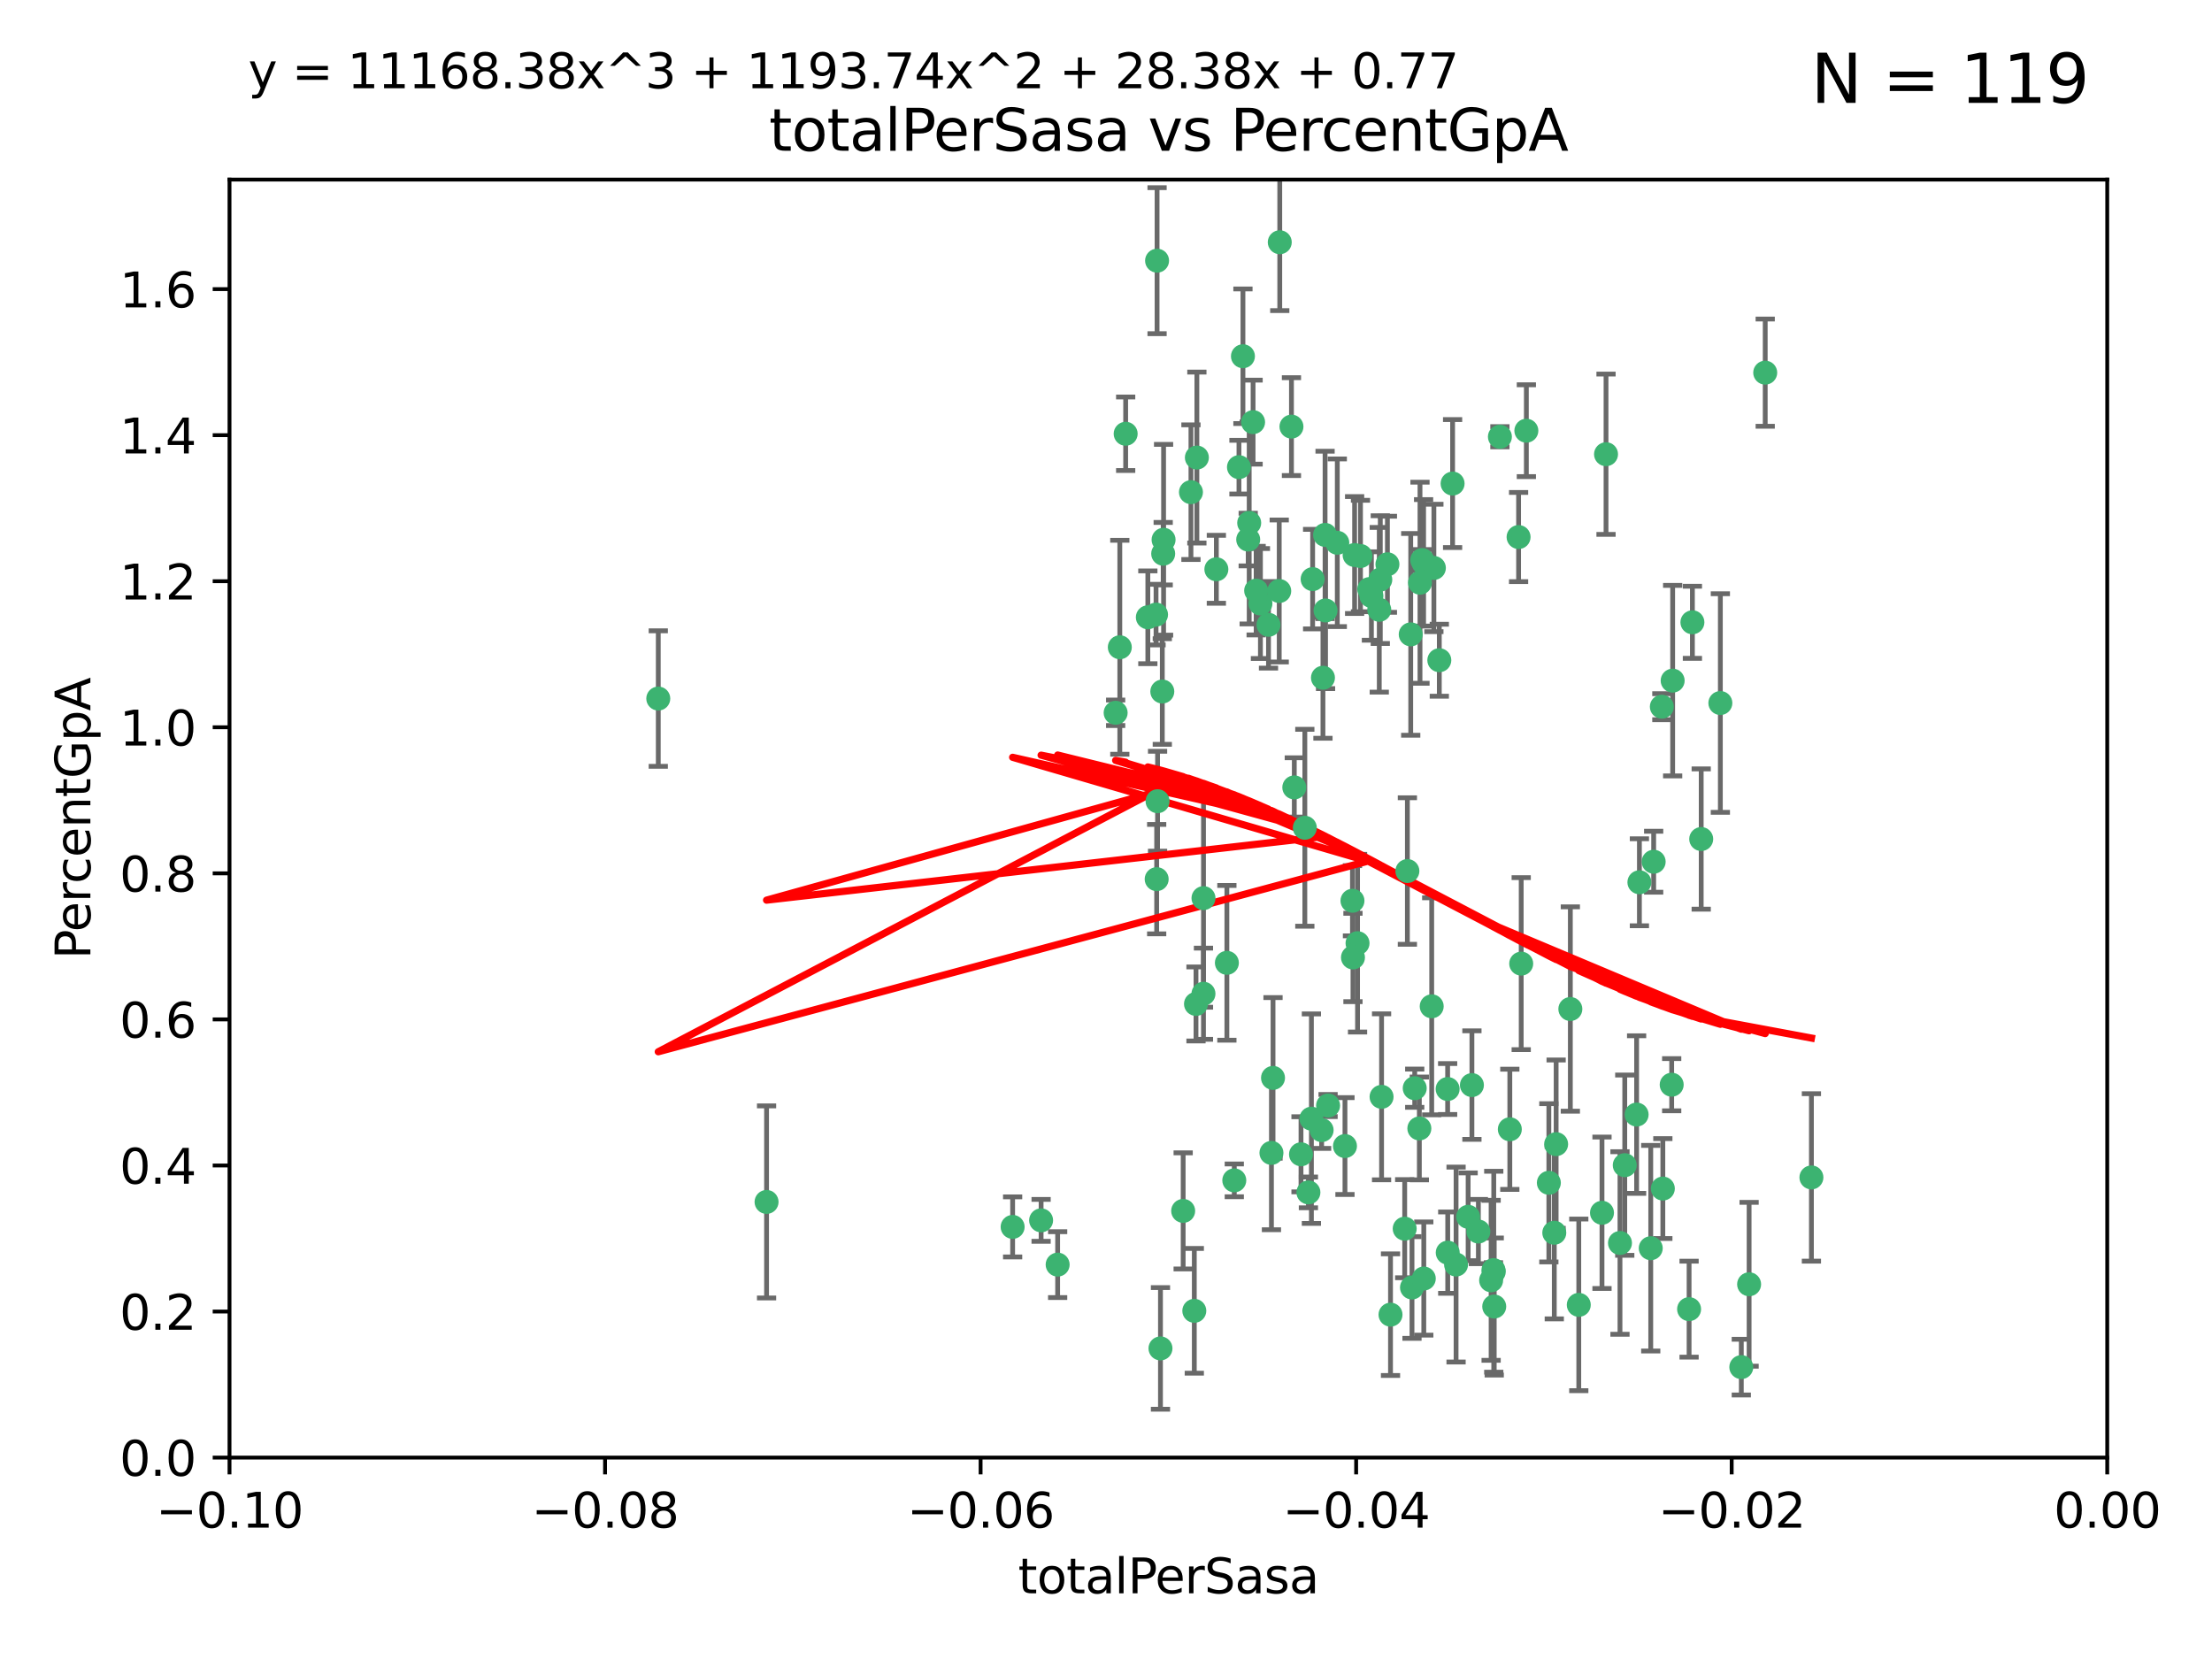 <?xml version="1.0" encoding="utf-8" standalone="no"?>
<!DOCTYPE svg PUBLIC "-//W3C//DTD SVG 1.1//EN"
  "http://www.w3.org/Graphics/SVG/1.1/DTD/svg11.dtd">
<svg xmlns:xlink="http://www.w3.org/1999/xlink" width="460.8pt" height="345.6pt" viewBox="0 0 460.8 345.6" xmlns="http://www.w3.org/2000/svg" version="1.1">
 <defs>
  <style type="text/css">*{stroke-linejoin: round; stroke-linecap: butt}</style>
 </defs>
 <g id="figure_1">
  <g id="patch_1">
   <path d="M 0 345.6 
L 460.8 345.6 
L 460.8 0 
L 0 0 
z
" style="fill: #ffffff"/>
  </g>
  <g id="axes_1">
   <g id="patch_2">
    <path d="M 47.81 303.64 
L 438.975 303.64 
L 438.975 37.411 
L 47.81 37.411 
z
" style="fill: #ffffff"/>
   </g>
   <g id="PathCollection_1">
    <defs>
     <path id="mc5c7dbfb34" d="M 0 1.118 
C 0.297 1.118 0.581 1 0.791 0.791 
C 1 0.581 1.118 0.297 1.118 0 
C 1.118 -0.297 1 -0.581 0.791 -0.791 
C 0.581 -1 0.297 -1.118 0 -1.118 
C -0.297 -1.118 -0.581 -1 -0.791 -0.791 
C -1 -0.581 -1.118 -0.297 -1.118 0 
C -1.118 0.297 -1 0.581 -0.791 0.791 
C -0.581 1 -0.297 1.118 0 1.118 
z
" style="stroke: #3cb371"/>
    </defs>
    <g clip-path="url(#p4fc5a25a26)">
     <use xlink:href="#mc5c7dbfb34" x="248.096" y="102.526" style="fill: #3cb371; stroke: #3cb371"/>
     <use xlink:href="#mc5c7dbfb34" x="253.391" y="118.592" style="fill: #3cb371; stroke: #3cb371"/>
     <use xlink:href="#mc5c7dbfb34" x="242.314" y="115.347" style="fill: #3cb371; stroke: #3cb371"/>
     <use xlink:href="#mc5c7dbfb34" x="249.331" y="95.318" style="fill: #3cb371; stroke: #3cb371"/>
     <use xlink:href="#mc5c7dbfb34" x="258.928" y="74.211" style="fill: #3cb371; stroke: #3cb371"/>
     <use xlink:href="#mc5c7dbfb34" x="233.277" y="134.836" style="fill: #3cb371; stroke: #3cb371"/>
     <use xlink:href="#mc5c7dbfb34" x="234.497" y="90.362" style="fill: #3cb371; stroke: #3cb371"/>
     <use xlink:href="#mc5c7dbfb34" x="232.409" y="148.487" style="fill: #3cb371; stroke: #3cb371"/>
     <use xlink:href="#mc5c7dbfb34" x="261.041" y="87.939" style="fill: #3cb371; stroke: #3cb371"/>
     <use xlink:href="#mc5c7dbfb34" x="241.04" y="54.304" style="fill: #3cb371; stroke: #3cb371"/>
     <use xlink:href="#mc5c7dbfb34" x="239.116" y="128.593" style="fill: #3cb371; stroke: #3cb371"/>
     <use xlink:href="#mc5c7dbfb34" x="260.23" y="108.935" style="fill: #3cb371; stroke: #3cb371"/>
     <use xlink:href="#mc5c7dbfb34" x="264.252" y="130.157" style="fill: #3cb371; stroke: #3cb371"/>
     <use xlink:href="#mc5c7dbfb34" x="250.71" y="187.094" style="fill: #3cb371; stroke: #3cb371"/>
     <use xlink:href="#mc5c7dbfb34" x="258.098" y="97.317" style="fill: #3cb371; stroke: #3cb371"/>
     <use xlink:href="#mc5c7dbfb34" x="262.571" y="125.723" style="fill: #3cb371; stroke: #3cb371"/>
     <use xlink:href="#mc5c7dbfb34" x="250.704" y="207.013" style="fill: #3cb371; stroke: #3cb371"/>
     <use xlink:href="#mc5c7dbfb34" x="283.416" y="115.829" style="fill: #3cb371; stroke: #3cb371"/>
     <use xlink:href="#mc5c7dbfb34" x="266.487" y="123.117" style="fill: #3cb371; stroke: #3cb371"/>
     <use xlink:href="#mc5c7dbfb34" x="240.956" y="183.14" style="fill: #3cb371; stroke: #3cb371"/>
     <use xlink:href="#mc5c7dbfb34" x="242.128" y="144.057" style="fill: #3cb371; stroke: #3cb371"/>
     <use xlink:href="#mc5c7dbfb34" x="241.143" y="166.909" style="fill: #3cb371; stroke: #3cb371"/>
     <use xlink:href="#mc5c7dbfb34" x="269.034" y="88.874" style="fill: #3cb371; stroke: #3cb371"/>
     <use xlink:href="#mc5c7dbfb34" x="249.148" y="209.141" style="fill: #3cb371; stroke: #3cb371"/>
     <use xlink:href="#mc5c7dbfb34" x="159.689" y="250.385" style="fill: #3cb371; stroke: #3cb371"/>
     <use xlink:href="#mc5c7dbfb34" x="276.135" y="127.171" style="fill: #3cb371; stroke: #3cb371"/>
     <use xlink:href="#mc5c7dbfb34" x="271.82" y="172.439" style="fill: #3cb371; stroke: #3cb371"/>
     <use xlink:href="#mc5c7dbfb34" x="287.327" y="127.028" style="fill: #3cb371; stroke: #3cb371"/>
     <use xlink:href="#mc5c7dbfb34" x="210.95" y="255.586" style="fill: #3cb371; stroke: #3cb371"/>
     <use xlink:href="#mc5c7dbfb34" x="269.626" y="164.032" style="fill: #3cb371; stroke: #3cb371"/>
     <use xlink:href="#mc5c7dbfb34" x="220.328" y="263.443" style="fill: #3cb371; stroke: #3cb371"/>
     <use xlink:href="#mc5c7dbfb34" x="261.679" y="123.038" style="fill: #3cb371; stroke: #3cb371"/>
     <use xlink:href="#mc5c7dbfb34" x="285.691" y="124.161" style="fill: #3cb371; stroke: #3cb371"/>
     <use xlink:href="#mc5c7dbfb34" x="137.131" y="145.522" style="fill: #3cb371; stroke: #3cb371"/>
     <use xlink:href="#mc5c7dbfb34" x="246.475" y="252.251" style="fill: #3cb371; stroke: #3cb371"/>
     <use xlink:href="#mc5c7dbfb34" x="242.395" y="112.441" style="fill: #3cb371; stroke: #3cb371"/>
     <use xlink:href="#mc5c7dbfb34" x="282.19" y="115.624" style="fill: #3cb371; stroke: #3cb371"/>
     <use xlink:href="#mc5c7dbfb34" x="287.541" y="120.746" style="fill: #3cb371; stroke: #3cb371"/>
     <use xlink:href="#mc5c7dbfb34" x="278.583" y="113.07" style="fill: #3cb371; stroke: #3cb371"/>
     <use xlink:href="#mc5c7dbfb34" x="255.582" y="200.575" style="fill: #3cb371; stroke: #3cb371"/>
     <use xlink:href="#mc5c7dbfb34" x="216.881" y="254.222" style="fill: #3cb371; stroke: #3cb371"/>
     <use xlink:href="#mc5c7dbfb34" x="273.445" y="120.64" style="fill: #3cb371; stroke: #3cb371"/>
     <use xlink:href="#mc5c7dbfb34" x="266.598" y="50.463" style="fill: #3cb371; stroke: #3cb371"/>
     <use xlink:href="#mc5c7dbfb34" x="298.704" y="118.317" style="fill: #3cb371; stroke: #3cb371"/>
     <use xlink:href="#mc5c7dbfb34" x="293.88" y="132.151" style="fill: #3cb371; stroke: #3cb371"/>
     <use xlink:href="#mc5c7dbfb34" x="289.026" y="117.548" style="fill: #3cb371; stroke: #3cb371"/>
     <use xlink:href="#mc5c7dbfb34" x="276.664" y="230.303" style="fill: #3cb371; stroke: #3cb371"/>
     <use xlink:href="#mc5c7dbfb34" x="248.796" y="273.067" style="fill: #3cb371; stroke: #3cb371"/>
     <use xlink:href="#mc5c7dbfb34" x="240.824" y="128.033" style="fill: #3cb371; stroke: #3cb371"/>
     <use xlink:href="#mc5c7dbfb34" x="285.242" y="122.726" style="fill: #3cb371; stroke: #3cb371"/>
     <use xlink:href="#mc5c7dbfb34" x="260.024" y="112.4" style="fill: #3cb371; stroke: #3cb371"/>
     <use xlink:href="#mc5c7dbfb34" x="295.811" y="121.39" style="fill: #3cb371; stroke: #3cb371"/>
     <use xlink:href="#mc5c7dbfb34" x="276.037" y="111.43" style="fill: #3cb371; stroke: #3cb371"/>
     <use xlink:href="#mc5c7dbfb34" x="301.589" y="260.948" style="fill: #3cb371; stroke: #3cb371"/>
     <use xlink:href="#mc5c7dbfb34" x="275.595" y="141.186" style="fill: #3cb371; stroke: #3cb371"/>
     <use xlink:href="#mc5c7dbfb34" x="302.602" y="100.735" style="fill: #3cb371; stroke: #3cb371"/>
     <use xlink:href="#mc5c7dbfb34" x="275.319" y="235.426" style="fill: #3cb371; stroke: #3cb371"/>
     <use xlink:href="#mc5c7dbfb34" x="281.744" y="187.642" style="fill: #3cb371; stroke: #3cb371"/>
     <use xlink:href="#mc5c7dbfb34" x="312.458" y="90.985" style="fill: #3cb371; stroke: #3cb371"/>
     <use xlink:href="#mc5c7dbfb34" x="296.273" y="116.663" style="fill: #3cb371; stroke: #3cb371"/>
     <use xlink:href="#mc5c7dbfb34" x="296.56" y="117.25" style="fill: #3cb371; stroke: #3cb371"/>
     <use xlink:href="#mc5c7dbfb34" x="314.524" y="235.252" style="fill: #3cb371; stroke: #3cb371"/>
     <use xlink:href="#mc5c7dbfb34" x="292.623" y="255.956" style="fill: #3cb371; stroke: #3cb371"/>
     <use xlink:href="#mc5c7dbfb34" x="294.144" y="268.209" style="fill: #3cb371; stroke: #3cb371"/>
     <use xlink:href="#mc5c7dbfb34" x="272.566" y="248.399" style="fill: #3cb371; stroke: #3cb371"/>
     <use xlink:href="#mc5c7dbfb34" x="280.182" y="238.745" style="fill: #3cb371; stroke: #3cb371"/>
     <use xlink:href="#mc5c7dbfb34" x="282.801" y="196.482" style="fill: #3cb371; stroke: #3cb371"/>
     <use xlink:href="#mc5c7dbfb34" x="281.848" y="199.457" style="fill: #3cb371; stroke: #3cb371"/>
     <use xlink:href="#mc5c7dbfb34" x="257.125" y="245.891" style="fill: #3cb371; stroke: #3cb371"/>
     <use xlink:href="#mc5c7dbfb34" x="241.748" y="280.897" style="fill: #3cb371; stroke: #3cb371"/>
     <use xlink:href="#mc5c7dbfb34" x="273.188" y="233.04" style="fill: #3cb371; stroke: #3cb371"/>
     <use xlink:href="#mc5c7dbfb34" x="316.349" y="111.877" style="fill: #3cb371; stroke: #3cb371"/>
     <use xlink:href="#mc5c7dbfb34" x="293.184" y="181.451" style="fill: #3cb371; stroke: #3cb371"/>
     <use xlink:href="#mc5c7dbfb34" x="265.193" y="224.544" style="fill: #3cb371; stroke: #3cb371"/>
     <use xlink:href="#mc5c7dbfb34" x="295.676" y="235.075" style="fill: #3cb371; stroke: #3cb371"/>
     <use xlink:href="#mc5c7dbfb34" x="296.601" y="266.343" style="fill: #3cb371; stroke: #3cb371"/>
     <use xlink:href="#mc5c7dbfb34" x="271.024" y="240.46" style="fill: #3cb371; stroke: #3cb371"/>
     <use xlink:href="#mc5c7dbfb34" x="310.628" y="266.713" style="fill: #3cb371; stroke: #3cb371"/>
     <use xlink:href="#mc5c7dbfb34" x="298.251" y="209.633" style="fill: #3cb371; stroke: #3cb371"/>
     <use xlink:href="#mc5c7dbfb34" x="294.713" y="226.694" style="fill: #3cb371; stroke: #3cb371"/>
     <use xlink:href="#mc5c7dbfb34" x="316.895" y="200.742" style="fill: #3cb371; stroke: #3cb371"/>
     <use xlink:href="#mc5c7dbfb34" x="287.807" y="228.491" style="fill: #3cb371; stroke: #3cb371"/>
     <use xlink:href="#mc5c7dbfb34" x="301.569" y="226.863" style="fill: #3cb371; stroke: #3cb371"/>
     <use xlink:href="#mc5c7dbfb34" x="317.968" y="89.722" style="fill: #3cb371; stroke: #3cb371"/>
     <use xlink:href="#mc5c7dbfb34" x="334.565" y="94.622" style="fill: #3cb371; stroke: #3cb371"/>
     <use xlink:href="#mc5c7dbfb34" x="299.836" y="137.537" style="fill: #3cb371; stroke: #3cb371"/>
     <use xlink:href="#mc5c7dbfb34" x="264.865" y="240.17" style="fill: #3cb371; stroke: #3cb371"/>
     <use xlink:href="#mc5c7dbfb34" x="324.171" y="238.351" style="fill: #3cb371; stroke: #3cb371"/>
     <use xlink:href="#mc5c7dbfb34" x="303.326" y="263.429" style="fill: #3cb371; stroke: #3cb371"/>
     <use xlink:href="#mc5c7dbfb34" x="305.84" y="253.486" style="fill: #3cb371; stroke: #3cb371"/>
     <use xlink:href="#mc5c7dbfb34" x="289.669" y="273.866" style="fill: #3cb371; stroke: #3cb371"/>
     <use xlink:href="#mc5c7dbfb34" x="333.725" y="252.643" style="fill: #3cb371; stroke: #3cb371"/>
     <use xlink:href="#mc5c7dbfb34" x="346.401" y="247.6" style="fill: #3cb371; stroke: #3cb371"/>
     <use xlink:href="#mc5c7dbfb34" x="311.113" y="264.585" style="fill: #3cb371; stroke: #3cb371"/>
     <use xlink:href="#mc5c7dbfb34" x="322.655" y="246.398" style="fill: #3cb371; stroke: #3cb371"/>
     <use xlink:href="#mc5c7dbfb34" x="323.786" y="256.806" style="fill: #3cb371; stroke: #3cb371"/>
     <use xlink:href="#mc5c7dbfb34" x="311.275" y="272.174" style="fill: #3cb371; stroke: #3cb371"/>
     <use xlink:href="#mc5c7dbfb34" x="306.628" y="226.045" style="fill: #3cb371; stroke: #3cb371"/>
     <use xlink:href="#mc5c7dbfb34" x="341.518" y="183.793" style="fill: #3cb371; stroke: #3cb371"/>
     <use xlink:href="#mc5c7dbfb34" x="352.559" y="129.634" style="fill: #3cb371; stroke: #3cb371"/>
     <use xlink:href="#mc5c7dbfb34" x="328.889" y="271.826" style="fill: #3cb371; stroke: #3cb371"/>
     <use xlink:href="#mc5c7dbfb34" x="340.937" y="232.184" style="fill: #3cb371; stroke: #3cb371"/>
     <use xlink:href="#mc5c7dbfb34" x="337.472" y="258.939" style="fill: #3cb371; stroke: #3cb371"/>
     <use xlink:href="#mc5c7dbfb34" x="338.467" y="242.728" style="fill: #3cb371; stroke: #3cb371"/>
     <use xlink:href="#mc5c7dbfb34" x="346.193" y="147.219" style="fill: #3cb371; stroke: #3cb371"/>
     <use xlink:href="#mc5c7dbfb34" x="354.393" y="174.785" style="fill: #3cb371; stroke: #3cb371"/>
     <use xlink:href="#mc5c7dbfb34" x="307.974" y="256.55" style="fill: #3cb371; stroke: #3cb371"/>
     <use xlink:href="#mc5c7dbfb34" x="362.745" y="284.794" style="fill: #3cb371; stroke: #3cb371"/>
     <use xlink:href="#mc5c7dbfb34" x="327.132" y="210.197" style="fill: #3cb371; stroke: #3cb371"/>
     <use xlink:href="#mc5c7dbfb34" x="311.177" y="264.919" style="fill: #3cb371; stroke: #3cb371"/>
     <use xlink:href="#mc5c7dbfb34" x="358.382" y="146.454" style="fill: #3cb371; stroke: #3cb371"/>
     <use xlink:href="#mc5c7dbfb34" x="348.244" y="225.964" style="fill: #3cb371; stroke: #3cb371"/>
     <use xlink:href="#mc5c7dbfb34" x="348.445" y="141.79" style="fill: #3cb371; stroke: #3cb371"/>
     <use xlink:href="#mc5c7dbfb34" x="343.881" y="260.024" style="fill: #3cb371; stroke: #3cb371"/>
     <use xlink:href="#mc5c7dbfb34" x="367.727" y="77.63" style="fill: #3cb371; stroke: #3cb371"/>
     <use xlink:href="#mc5c7dbfb34" x="344.489" y="179.513" style="fill: #3cb371; stroke: #3cb371"/>
     <use xlink:href="#mc5c7dbfb34" x="364.372" y="267.537" style="fill: #3cb371; stroke: #3cb371"/>
     <use xlink:href="#mc5c7dbfb34" x="351.868" y="272.718" style="fill: #3cb371; stroke: #3cb371"/>
     <use xlink:href="#mc5c7dbfb34" x="377.351" y="245.278" style="fill: #3cb371; stroke: #3cb371"/>
    </g>
   </g>
   <g id="matplotlib.axis_1">
    <g id="xtick_1">
     <g id="line2d_1">
      <defs>
       <path id="mf2a886ad07" d="M 0 0 
L 0 3.5 
" style="stroke: #000000; stroke-width: 0.8"/>
      </defs>
      <g>
       <use xlink:href="#mf2a886ad07" x="47.81" y="303.64" style="stroke: #000000; stroke-width: 0.8"/>
      </g>
     </g>
     <g id="text_1">
      <!-- −0.10 -->
      <g transform="translate(32.487 318.238)scale(0.1 -0.1)">
       <defs>
        <path id="DejaVuSans-2212" d="M 678 2272 
L 4684 2272 
L 4684 1741 
L 678 1741 
L 678 2272 
z
" transform="scale(0.016)"/>
        <path id="DejaVuSans-30" d="M 2034 4250 
Q 1547 4250 1301 3770 
Q 1056 3291 1056 2328 
Q 1056 1369 1301 889 
Q 1547 409 2034 409 
Q 2525 409 2770 889 
Q 3016 1369 3016 2328 
Q 3016 3291 2770 3770 
Q 2525 4250 2034 4250 
z
M 2034 4750 
Q 2819 4750 3233 4129 
Q 3647 3509 3647 2328 
Q 3647 1150 3233 529 
Q 2819 -91 2034 -91 
Q 1250 -91 836 529 
Q 422 1150 422 2328 
Q 422 3509 836 4129 
Q 1250 4750 2034 4750 
z
" transform="scale(0.016)"/>
        <path id="DejaVuSans-2e" d="M 684 794 
L 1344 794 
L 1344 0 
L 684 0 
L 684 794 
z
" transform="scale(0.016)"/>
        <path id="DejaVuSans-31" d="M 794 531 
L 1825 531 
L 1825 4091 
L 703 3866 
L 703 4441 
L 1819 4666 
L 2450 4666 
L 2450 531 
L 3481 531 
L 3481 0 
L 794 0 
L 794 531 
z
" transform="scale(0.016)"/>
       </defs>
       <use xlink:href="#DejaVuSans-2212"/>
       <use xlink:href="#DejaVuSans-30" x="83.789"/>
       <use xlink:href="#DejaVuSans-2e" x="147.412"/>
       <use xlink:href="#DejaVuSans-31" x="179.199"/>
       <use xlink:href="#DejaVuSans-30" x="242.822"/>
      </g>
     </g>
    </g>
    <g id="xtick_2">
     <g id="line2d_2">
      <g>
       <use xlink:href="#mf2a886ad07" x="126.043" y="303.64" style="stroke: #000000; stroke-width: 0.8"/>
      </g>
     </g>
     <g id="text_2">
      <!-- −0.08 -->
      <g transform="translate(110.72 318.238)scale(0.1 -0.1)">
       <defs>
        <path id="DejaVuSans-38" d="M 2034 2216 
Q 1584 2216 1326 1975 
Q 1069 1734 1069 1313 
Q 1069 891 1326 650 
Q 1584 409 2034 409 
Q 2484 409 2743 651 
Q 3003 894 3003 1313 
Q 3003 1734 2745 1975 
Q 2488 2216 2034 2216 
z
M 1403 2484 
Q 997 2584 770 2862 
Q 544 3141 544 3541 
Q 544 4100 942 4425 
Q 1341 4750 2034 4750 
Q 2731 4750 3128 4425 
Q 3525 4100 3525 3541 
Q 3525 3141 3298 2862 
Q 3072 2584 2669 2484 
Q 3125 2378 3379 2068 
Q 3634 1759 3634 1313 
Q 3634 634 3220 271 
Q 2806 -91 2034 -91 
Q 1263 -91 848 271 
Q 434 634 434 1313 
Q 434 1759 690 2068 
Q 947 2378 1403 2484 
z
M 1172 3481 
Q 1172 3119 1398 2916 
Q 1625 2713 2034 2713 
Q 2441 2713 2670 2916 
Q 2900 3119 2900 3481 
Q 2900 3844 2670 4047 
Q 2441 4250 2034 4250 
Q 1625 4250 1398 4047 
Q 1172 3844 1172 3481 
z
" transform="scale(0.016)"/>
       </defs>
       <use xlink:href="#DejaVuSans-2212"/>
       <use xlink:href="#DejaVuSans-30" x="83.789"/>
       <use xlink:href="#DejaVuSans-2e" x="147.412"/>
       <use xlink:href="#DejaVuSans-30" x="179.199"/>
       <use xlink:href="#DejaVuSans-38" x="242.822"/>
      </g>
     </g>
    </g>
    <g id="xtick_3">
     <g id="line2d_3">
      <g>
       <use xlink:href="#mf2a886ad07" x="204.276" y="303.64" style="stroke: #000000; stroke-width: 0.8"/>
      </g>
     </g>
     <g id="text_3">
      <!-- −0.06 -->
      <g transform="translate(188.953 318.238)scale(0.1 -0.1)">
       <defs>
        <path id="DejaVuSans-36" d="M 2113 2584 
Q 1688 2584 1439 2293 
Q 1191 2003 1191 1497 
Q 1191 994 1439 701 
Q 1688 409 2113 409 
Q 2538 409 2786 701 
Q 3034 994 3034 1497 
Q 3034 2003 2786 2293 
Q 2538 2584 2113 2584 
z
M 3366 4563 
L 3366 3988 
Q 3128 4100 2886 4159 
Q 2644 4219 2406 4219 
Q 1781 4219 1451 3797 
Q 1122 3375 1075 2522 
Q 1259 2794 1537 2939 
Q 1816 3084 2150 3084 
Q 2853 3084 3261 2657 
Q 3669 2231 3669 1497 
Q 3669 778 3244 343 
Q 2819 -91 2113 -91 
Q 1303 -91 875 529 
Q 447 1150 447 2328 
Q 447 3434 972 4092 
Q 1497 4750 2381 4750 
Q 2619 4750 2861 4703 
Q 3103 4656 3366 4563 
z
" transform="scale(0.016)"/>
       </defs>
       <use xlink:href="#DejaVuSans-2212"/>
       <use xlink:href="#DejaVuSans-30" x="83.789"/>
       <use xlink:href="#DejaVuSans-2e" x="147.412"/>
       <use xlink:href="#DejaVuSans-30" x="179.199"/>
       <use xlink:href="#DejaVuSans-36" x="242.822"/>
      </g>
     </g>
    </g>
    <g id="xtick_4">
     <g id="line2d_4">
      <g>
       <use xlink:href="#mf2a886ad07" x="282.509" y="303.64" style="stroke: #000000; stroke-width: 0.8"/>
      </g>
     </g>
     <g id="text_4">
      <!-- −0.04 -->
      <g transform="translate(267.186 318.238)scale(0.1 -0.1)">
       <defs>
        <path id="DejaVuSans-34" d="M 2419 4116 
L 825 1625 
L 2419 1625 
L 2419 4116 
z
M 2253 4666 
L 3047 4666 
L 3047 1625 
L 3713 1625 
L 3713 1100 
L 3047 1100 
L 3047 0 
L 2419 0 
L 2419 1100 
L 313 1100 
L 313 1709 
L 2253 4666 
z
" transform="scale(0.016)"/>
       </defs>
       <use xlink:href="#DejaVuSans-2212"/>
       <use xlink:href="#DejaVuSans-30" x="83.789"/>
       <use xlink:href="#DejaVuSans-2e" x="147.412"/>
       <use xlink:href="#DejaVuSans-30" x="179.199"/>
       <use xlink:href="#DejaVuSans-34" x="242.822"/>
      </g>
     </g>
    </g>
    <g id="xtick_5">
     <g id="line2d_5">
      <g>
       <use xlink:href="#mf2a886ad07" x="360.742" y="303.64" style="stroke: #000000; stroke-width: 0.8"/>
      </g>
     </g>
     <g id="text_5">
      <!-- −0.02 -->
      <g transform="translate(345.419 318.238)scale(0.1 -0.1)">
       <defs>
        <path id="DejaVuSans-32" d="M 1228 531 
L 3431 531 
L 3431 0 
L 469 0 
L 469 531 
Q 828 903 1448 1529 
Q 2069 2156 2228 2338 
Q 2531 2678 2651 2914 
Q 2772 3150 2772 3378 
Q 2772 3750 2511 3984 
Q 2250 4219 1831 4219 
Q 1534 4219 1204 4116 
Q 875 4013 500 3803 
L 500 4441 
Q 881 4594 1212 4672 
Q 1544 4750 1819 4750 
Q 2544 4750 2975 4387 
Q 3406 4025 3406 3419 
Q 3406 3131 3298 2873 
Q 3191 2616 2906 2266 
Q 2828 2175 2409 1742 
Q 1991 1309 1228 531 
z
" transform="scale(0.016)"/>
       </defs>
       <use xlink:href="#DejaVuSans-2212"/>
       <use xlink:href="#DejaVuSans-30" x="83.789"/>
       <use xlink:href="#DejaVuSans-2e" x="147.412"/>
       <use xlink:href="#DejaVuSans-30" x="179.199"/>
       <use xlink:href="#DejaVuSans-32" x="242.822"/>
      </g>
     </g>
    </g>
    <g id="xtick_6">
     <g id="line2d_6">
      <g>
       <use xlink:href="#mf2a886ad07" x="438.975" y="303.64" style="stroke: #000000; stroke-width: 0.8"/>
      </g>
     </g>
     <g id="text_6">
      <!-- 0.00 -->
      <g transform="translate(427.842 318.238)scale(0.1 -0.1)">
       <use xlink:href="#DejaVuSans-30"/>
       <use xlink:href="#DejaVuSans-2e" x="63.623"/>
       <use xlink:href="#DejaVuSans-30" x="95.41"/>
       <use xlink:href="#DejaVuSans-30" x="159.033"/>
      </g>
     </g>
    </g>
    <g id="text_7">
     <!-- totalPerSasa -->
     <g transform="translate(212.087 331.917)scale(0.1 -0.1)">
      <defs>
       <path id="DejaVuSans-74" d="M 1172 4494 
L 1172 3500 
L 2356 3500 
L 2356 3053 
L 1172 3053 
L 1172 1153 
Q 1172 725 1289 603 
Q 1406 481 1766 481 
L 2356 481 
L 2356 0 
L 1766 0 
Q 1100 0 847 248 
Q 594 497 594 1153 
L 594 3053 
L 172 3053 
L 172 3500 
L 594 3500 
L 594 4494 
L 1172 4494 
z
" transform="scale(0.016)"/>
       <path id="DejaVuSans-6f" d="M 1959 3097 
Q 1497 3097 1228 2736 
Q 959 2375 959 1747 
Q 959 1119 1226 758 
Q 1494 397 1959 397 
Q 2419 397 2687 759 
Q 2956 1122 2956 1747 
Q 2956 2369 2687 2733 
Q 2419 3097 1959 3097 
z
M 1959 3584 
Q 2709 3584 3137 3096 
Q 3566 2609 3566 1747 
Q 3566 888 3137 398 
Q 2709 -91 1959 -91 
Q 1206 -91 779 398 
Q 353 888 353 1747 
Q 353 2609 779 3096 
Q 1206 3584 1959 3584 
z
" transform="scale(0.016)"/>
       <path id="DejaVuSans-61" d="M 2194 1759 
Q 1497 1759 1228 1600 
Q 959 1441 959 1056 
Q 959 750 1161 570 
Q 1363 391 1709 391 
Q 2188 391 2477 730 
Q 2766 1069 2766 1631 
L 2766 1759 
L 2194 1759 
z
M 3341 1997 
L 3341 0 
L 2766 0 
L 2766 531 
Q 2569 213 2275 61 
Q 1981 -91 1556 -91 
Q 1019 -91 701 211 
Q 384 513 384 1019 
Q 384 1609 779 1909 
Q 1175 2209 1959 2209 
L 2766 2209 
L 2766 2266 
Q 2766 2663 2505 2880 
Q 2244 3097 1772 3097 
Q 1472 3097 1187 3025 
Q 903 2953 641 2809 
L 641 3341 
Q 956 3463 1253 3523 
Q 1550 3584 1831 3584 
Q 2591 3584 2966 3190 
Q 3341 2797 3341 1997 
z
" transform="scale(0.016)"/>
       <path id="DejaVuSans-6c" d="M 603 4863 
L 1178 4863 
L 1178 0 
L 603 0 
L 603 4863 
z
" transform="scale(0.016)"/>
       <path id="DejaVuSans-50" d="M 1259 4147 
L 1259 2394 
L 2053 2394 
Q 2494 2394 2734 2622 
Q 2975 2850 2975 3272 
Q 2975 3691 2734 3919 
Q 2494 4147 2053 4147 
L 1259 4147 
z
M 628 4666 
L 2053 4666 
Q 2838 4666 3239 4311 
Q 3641 3956 3641 3272 
Q 3641 2581 3239 2228 
Q 2838 1875 2053 1875 
L 1259 1875 
L 1259 0 
L 628 0 
L 628 4666 
z
" transform="scale(0.016)"/>
       <path id="DejaVuSans-65" d="M 3597 1894 
L 3597 1613 
L 953 1613 
Q 991 1019 1311 708 
Q 1631 397 2203 397 
Q 2534 397 2845 478 
Q 3156 559 3463 722 
L 3463 178 
Q 3153 47 2828 -22 
Q 2503 -91 2169 -91 
Q 1331 -91 842 396 
Q 353 884 353 1716 
Q 353 2575 817 3079 
Q 1281 3584 2069 3584 
Q 2775 3584 3186 3129 
Q 3597 2675 3597 1894 
z
M 3022 2063 
Q 3016 2534 2758 2815 
Q 2500 3097 2075 3097 
Q 1594 3097 1305 2825 
Q 1016 2553 972 2059 
L 3022 2063 
z
" transform="scale(0.016)"/>
       <path id="DejaVuSans-72" d="M 2631 2963 
Q 2534 3019 2420 3045 
Q 2306 3072 2169 3072 
Q 1681 3072 1420 2755 
Q 1159 2438 1159 1844 
L 1159 0 
L 581 0 
L 581 3500 
L 1159 3500 
L 1159 2956 
Q 1341 3275 1631 3429 
Q 1922 3584 2338 3584 
Q 2397 3584 2469 3576 
Q 2541 3569 2628 3553 
L 2631 2963 
z
" transform="scale(0.016)"/>
       <path id="DejaVuSans-53" d="M 3425 4513 
L 3425 3897 
Q 3066 4069 2747 4153 
Q 2428 4238 2131 4238 
Q 1616 4238 1336 4038 
Q 1056 3838 1056 3469 
Q 1056 3159 1242 3001 
Q 1428 2844 1947 2747 
L 2328 2669 
Q 3034 2534 3370 2195 
Q 3706 1856 3706 1288 
Q 3706 609 3251 259 
Q 2797 -91 1919 -91 
Q 1588 -91 1214 -16 
Q 841 59 441 206 
L 441 856 
Q 825 641 1194 531 
Q 1563 422 1919 422 
Q 2459 422 2753 634 
Q 3047 847 3047 1241 
Q 3047 1584 2836 1778 
Q 2625 1972 2144 2069 
L 1759 2144 
Q 1053 2284 737 2584 
Q 422 2884 422 3419 
Q 422 4038 858 4394 
Q 1294 4750 2059 4750 
Q 2388 4750 2728 4690 
Q 3069 4631 3425 4513 
z
" transform="scale(0.016)"/>
       <path id="DejaVuSans-73" d="M 2834 3397 
L 2834 2853 
Q 2591 2978 2328 3040 
Q 2066 3103 1784 3103 
Q 1356 3103 1142 2972 
Q 928 2841 928 2578 
Q 928 2378 1081 2264 
Q 1234 2150 1697 2047 
L 1894 2003 
Q 2506 1872 2764 1633 
Q 3022 1394 3022 966 
Q 3022 478 2636 193 
Q 2250 -91 1575 -91 
Q 1294 -91 989 -36 
Q 684 19 347 128 
L 347 722 
Q 666 556 975 473 
Q 1284 391 1588 391 
Q 1994 391 2212 530 
Q 2431 669 2431 922 
Q 2431 1156 2273 1281 
Q 2116 1406 1581 1522 
L 1381 1569 
Q 847 1681 609 1914 
Q 372 2147 372 2553 
Q 372 3047 722 3315 
Q 1072 3584 1716 3584 
Q 2034 3584 2315 3537 
Q 2597 3491 2834 3397 
z
" transform="scale(0.016)"/>
      </defs>
      <use xlink:href="#DejaVuSans-74"/>
      <use xlink:href="#DejaVuSans-6f" x="39.209"/>
      <use xlink:href="#DejaVuSans-74" x="100.391"/>
      <use xlink:href="#DejaVuSans-61" x="139.6"/>
      <use xlink:href="#DejaVuSans-6c" x="200.879"/>
      <use xlink:href="#DejaVuSans-50" x="228.662"/>
      <use xlink:href="#DejaVuSans-65" x="285.34"/>
      <use xlink:href="#DejaVuSans-72" x="346.863"/>
      <use xlink:href="#DejaVuSans-53" x="387.977"/>
      <use xlink:href="#DejaVuSans-61" x="451.453"/>
      <use xlink:href="#DejaVuSans-73" x="512.732"/>
      <use xlink:href="#DejaVuSans-61" x="564.832"/>
     </g>
    </g>
   </g>
   <g id="matplotlib.axis_2">
    <g id="ytick_1">
     <g id="line2d_7">
      <defs>
       <path id="m0b66dd6d45" d="M 0 0 
L -3.5 0 
" style="stroke: #000000; stroke-width: 0.8"/>
      </defs>
      <g>
       <use xlink:href="#m0b66dd6d45" x="47.81" y="303.64" style="stroke: #000000; stroke-width: 0.8"/>
      </g>
     </g>
     <g id="text_8">
      <!-- 0.0 -->
      <g transform="translate(24.907 307.439)scale(0.1 -0.1)">
       <use xlink:href="#DejaVuSans-30"/>
       <use xlink:href="#DejaVuSans-2e" x="63.623"/>
       <use xlink:href="#DejaVuSans-30" x="95.41"/>
      </g>
     </g>
    </g>
    <g id="ytick_2">
     <g id="line2d_8">
      <g>
       <use xlink:href="#m0b66dd6d45" x="47.81" y="273.214" style="stroke: #000000; stroke-width: 0.8"/>
      </g>
     </g>
     <g id="text_9">
      <!-- 0.2 -->
      <g transform="translate(24.907 277.013)scale(0.1 -0.1)">
       <use xlink:href="#DejaVuSans-30"/>
       <use xlink:href="#DejaVuSans-2e" x="63.623"/>
       <use xlink:href="#DejaVuSans-32" x="95.41"/>
      </g>
     </g>
    </g>
    <g id="ytick_3">
     <g id="line2d_9">
      <g>
       <use xlink:href="#m0b66dd6d45" x="47.81" y="242.788" style="stroke: #000000; stroke-width: 0.8"/>
      </g>
     </g>
     <g id="text_10">
      <!-- 0.4 -->
      <g transform="translate(24.907 246.587)scale(0.1 -0.1)">
       <use xlink:href="#DejaVuSans-30"/>
       <use xlink:href="#DejaVuSans-2e" x="63.623"/>
       <use xlink:href="#DejaVuSans-34" x="95.41"/>
      </g>
     </g>
    </g>
    <g id="ytick_4">
     <g id="line2d_10">
      <g>
       <use xlink:href="#m0b66dd6d45" x="47.81" y="212.362" style="stroke: #000000; stroke-width: 0.8"/>
      </g>
     </g>
     <g id="text_11">
      <!-- 0.6 -->
      <g transform="translate(24.907 216.161)scale(0.1 -0.1)">
       <use xlink:href="#DejaVuSans-30"/>
       <use xlink:href="#DejaVuSans-2e" x="63.623"/>
       <use xlink:href="#DejaVuSans-36" x="95.41"/>
      </g>
     </g>
    </g>
    <g id="ytick_5">
     <g id="line2d_11">
      <g>
       <use xlink:href="#m0b66dd6d45" x="47.81" y="181.935" style="stroke: #000000; stroke-width: 0.8"/>
      </g>
     </g>
     <g id="text_12">
      <!-- 0.8 -->
      <g transform="translate(24.907 185.735)scale(0.1 -0.1)">
       <use xlink:href="#DejaVuSans-30"/>
       <use xlink:href="#DejaVuSans-2e" x="63.623"/>
       <use xlink:href="#DejaVuSans-38" x="95.41"/>
      </g>
     </g>
    </g>
    <g id="ytick_6">
     <g id="line2d_12">
      <g>
       <use xlink:href="#m0b66dd6d45" x="47.81" y="151.509" style="stroke: #000000; stroke-width: 0.8"/>
      </g>
     </g>
     <g id="text_13">
      <!-- 1.0 -->
      <g transform="translate(24.907 155.308)scale(0.1 -0.1)">
       <use xlink:href="#DejaVuSans-31"/>
       <use xlink:href="#DejaVuSans-2e" x="63.623"/>
       <use xlink:href="#DejaVuSans-30" x="95.41"/>
      </g>
     </g>
    </g>
    <g id="ytick_7">
     <g id="line2d_13">
      <g>
       <use xlink:href="#m0b66dd6d45" x="47.81" y="121.083" style="stroke: #000000; stroke-width: 0.8"/>
      </g>
     </g>
     <g id="text_14">
      <!-- 1.2 -->
      <g transform="translate(24.907 124.882)scale(0.1 -0.1)">
       <use xlink:href="#DejaVuSans-31"/>
       <use xlink:href="#DejaVuSans-2e" x="63.623"/>
       <use xlink:href="#DejaVuSans-32" x="95.41"/>
      </g>
     </g>
    </g>
    <g id="ytick_8">
     <g id="line2d_14">
      <g>
       <use xlink:href="#m0b66dd6d45" x="47.81" y="90.657" style="stroke: #000000; stroke-width: 0.8"/>
      </g>
     </g>
     <g id="text_15">
      <!-- 1.4 -->
      <g transform="translate(24.907 94.456)scale(0.1 -0.1)">
       <use xlink:href="#DejaVuSans-31"/>
       <use xlink:href="#DejaVuSans-2e" x="63.623"/>
       <use xlink:href="#DejaVuSans-34" x="95.41"/>
      </g>
     </g>
    </g>
    <g id="ytick_9">
     <g id="line2d_15">
      <g>
       <use xlink:href="#m0b66dd6d45" x="47.81" y="60.231" style="stroke: #000000; stroke-width: 0.8"/>
      </g>
     </g>
     <g id="text_16">
      <!-- 1.6 -->
      <g transform="translate(24.907 64.03)scale(0.1 -0.1)">
       <use xlink:href="#DejaVuSans-31"/>
       <use xlink:href="#DejaVuSans-2e" x="63.623"/>
       <use xlink:href="#DejaVuSans-36" x="95.41"/>
      </g>
     </g>
    </g>
    <g id="text_17">
     <!-- PercentGpA -->
     <g transform="translate(18.827 199.802)rotate(-90)scale(0.1 -0.1)">
      <defs>
       <path id="DejaVuSans-63" d="M 3122 3366 
L 3122 2828 
Q 2878 2963 2633 3030 
Q 2388 3097 2138 3097 
Q 1578 3097 1268 2742 
Q 959 2388 959 1747 
Q 959 1106 1268 751 
Q 1578 397 2138 397 
Q 2388 397 2633 464 
Q 2878 531 3122 666 
L 3122 134 
Q 2881 22 2623 -34 
Q 2366 -91 2075 -91 
Q 1284 -91 818 406 
Q 353 903 353 1747 
Q 353 2603 823 3093 
Q 1294 3584 2113 3584 
Q 2378 3584 2631 3529 
Q 2884 3475 3122 3366 
z
" transform="scale(0.016)"/>
       <path id="DejaVuSans-6e" d="M 3513 2113 
L 3513 0 
L 2938 0 
L 2938 2094 
Q 2938 2591 2744 2837 
Q 2550 3084 2163 3084 
Q 1697 3084 1428 2787 
Q 1159 2491 1159 1978 
L 1159 0 
L 581 0 
L 581 3500 
L 1159 3500 
L 1159 2956 
Q 1366 3272 1645 3428 
Q 1925 3584 2291 3584 
Q 2894 3584 3203 3211 
Q 3513 2838 3513 2113 
z
" transform="scale(0.016)"/>
       <path id="DejaVuSans-47" d="M 3809 666 
L 3809 1919 
L 2778 1919 
L 2778 2438 
L 4434 2438 
L 4434 434 
Q 4069 175 3628 42 
Q 3188 -91 2688 -91 
Q 1594 -91 976 548 
Q 359 1188 359 2328 
Q 359 3472 976 4111 
Q 1594 4750 2688 4750 
Q 3144 4750 3555 4637 
Q 3966 4525 4313 4306 
L 4313 3634 
Q 3963 3931 3569 4081 
Q 3175 4231 2741 4231 
Q 1884 4231 1454 3753 
Q 1025 3275 1025 2328 
Q 1025 1384 1454 906 
Q 1884 428 2741 428 
Q 3075 428 3337 486 
Q 3600 544 3809 666 
z
" transform="scale(0.016)"/>
       <path id="DejaVuSans-70" d="M 1159 525 
L 1159 -1331 
L 581 -1331 
L 581 3500 
L 1159 3500 
L 1159 2969 
Q 1341 3281 1617 3432 
Q 1894 3584 2278 3584 
Q 2916 3584 3314 3078 
Q 3713 2572 3713 1747 
Q 3713 922 3314 415 
Q 2916 -91 2278 -91 
Q 1894 -91 1617 61 
Q 1341 213 1159 525 
z
M 3116 1747 
Q 3116 2381 2855 2742 
Q 2594 3103 2138 3103 
Q 1681 3103 1420 2742 
Q 1159 2381 1159 1747 
Q 1159 1113 1420 752 
Q 1681 391 2138 391 
Q 2594 391 2855 752 
Q 3116 1113 3116 1747 
z
" transform="scale(0.016)"/>
       <path id="DejaVuSans-41" d="M 2188 4044 
L 1331 1722 
L 3047 1722 
L 2188 4044 
z
M 1831 4666 
L 2547 4666 
L 4325 0 
L 3669 0 
L 3244 1197 
L 1141 1197 
L 716 0 
L 50 0 
L 1831 4666 
z
" transform="scale(0.016)"/>
      </defs>
      <use xlink:href="#DejaVuSans-50"/>
      <use xlink:href="#DejaVuSans-65" x="56.678"/>
      <use xlink:href="#DejaVuSans-72" x="118.201"/>
      <use xlink:href="#DejaVuSans-63" x="157.064"/>
      <use xlink:href="#DejaVuSans-65" x="212.045"/>
      <use xlink:href="#DejaVuSans-6e" x="273.568"/>
      <use xlink:href="#DejaVuSans-74" x="336.947"/>
      <use xlink:href="#DejaVuSans-47" x="376.156"/>
      <use xlink:href="#DejaVuSans-70" x="453.646"/>
      <use xlink:href="#DejaVuSans-41" x="517.123"/>
     </g>
    </g>
   </g>
   <g id="LineCollection_1">
    <path d="M 248.096 116.551 
L 248.096 88.502 
" clip-path="url(#p4fc5a25a26)" style="fill: none; stroke: #696969"/>
    <path d="M 253.391 125.671 
L 253.391 111.513 
" clip-path="url(#p4fc5a25a26)" style="fill: none; stroke: #696969"/>
    <path d="M 242.314 121.856 
L 242.314 108.837 
" clip-path="url(#p4fc5a25a26)" style="fill: none; stroke: #696969"/>
    <path d="M 249.331 113.125 
L 249.331 77.511 
" clip-path="url(#p4fc5a25a26)" style="fill: none; stroke: #696969"/>
    <path d="M 258.928 88.233 
L 258.928 60.19 
" clip-path="url(#p4fc5a25a26)" style="fill: none; stroke: #696969"/>
    <path d="M 233.277 157.119 
L 233.277 112.554 
" clip-path="url(#p4fc5a25a26)" style="fill: none; stroke: #696969"/>
    <path d="M 234.497 98.017 
L 234.497 82.708 
" clip-path="url(#p4fc5a25a26)" style="fill: none; stroke: #696969"/>
    <path d="M 232.409 151.141 
L 232.409 145.832 
" clip-path="url(#p4fc5a25a26)" style="fill: none; stroke: #696969"/>
    <path d="M 261.041 96.688 
L 261.041 79.189 
" clip-path="url(#p4fc5a25a26)" style="fill: none; stroke: #696969"/>
    <path d="M 241.04 69.514 
L 241.04 39.094 
" clip-path="url(#p4fc5a25a26)" style="fill: none; stroke: #696969"/>
    <path d="M 239.116 138.259 
L 239.116 118.927 
" clip-path="url(#p4fc5a25a26)" style="fill: none; stroke: #696969"/>
    <path d="M 260.23 129.975 
L 260.23 87.895 
" clip-path="url(#p4fc5a25a26)" style="fill: none; stroke: #696969"/>
    <path d="M 264.252 139.176 
L 264.252 121.139 
" clip-path="url(#p4fc5a25a26)" style="fill: none; stroke: #696969"/>
    <path d="M 250.71 209.823 
L 250.71 164.366 
" clip-path="url(#p4fc5a25a26)" style="fill: none; stroke: #696969"/>
    <path d="M 258.098 102.911 
L 258.098 91.723 
" clip-path="url(#p4fc5a25a26)" style="fill: none; stroke: #696969"/>
    <path d="M 262.571 137.173 
L 262.571 114.273 
" clip-path="url(#p4fc5a25a26)" style="fill: none; stroke: #696969"/>
    <path d="M 250.704 216.511 
L 250.704 197.514 
" clip-path="url(#p4fc5a25a26)" style="fill: none; stroke: #696969"/>
    <path d="M 283.416 127.434 
L 283.416 104.223 
" clip-path="url(#p4fc5a25a26)" style="fill: none; stroke: #696969"/>
    <path d="M 266.487 137.906 
L 266.487 108.328 
" clip-path="url(#p4fc5a25a26)" style="fill: none; stroke: #696969"/>
    <path d="M 240.956 194.535 
L 240.956 171.745 
" clip-path="url(#p4fc5a25a26)" style="fill: none; stroke: #696969"/>
    <path d="M 242.128 155.054 
L 242.128 133.06 
" clip-path="url(#p4fc5a25a26)" style="fill: none; stroke: #696969"/>
    <path d="M 241.143 177.313 
L 241.143 156.505 
" clip-path="url(#p4fc5a25a26)" style="fill: none; stroke: #696969"/>
    <path d="M 269.034 99.068 
L 269.034 78.679 
" clip-path="url(#p4fc5a25a26)" style="fill: none; stroke: #696969"/>
    <path d="M 249.148 216.853 
L 249.148 201.43 
" clip-path="url(#p4fc5a25a26)" style="fill: none; stroke: #696969"/>
    <path d="M 159.689 270.394 
L 159.689 230.377 
" clip-path="url(#p4fc5a25a26)" style="fill: none; stroke: #696969"/>
    <path d="M 276.135 143.45 
L 276.135 110.892 
" clip-path="url(#p4fc5a25a26)" style="fill: none; stroke: #696969"/>
    <path d="M 271.82 192.948 
L 271.82 151.931 
" clip-path="url(#p4fc5a25a26)" style="fill: none; stroke: #696969"/>
    <path d="M 287.327 144.184 
L 287.327 109.872 
" clip-path="url(#p4fc5a25a26)" style="fill: none; stroke: #696969"/>
    <path d="M 210.95 261.846 
L 210.95 249.326 
" clip-path="url(#p4fc5a25a26)" style="fill: none; stroke: #696969"/>
    <path d="M 269.626 170.206 
L 269.626 157.858 
" clip-path="url(#p4fc5a25a26)" style="fill: none; stroke: #696969"/>
    <path d="M 220.328 270.302 
L 220.328 256.584 
" clip-path="url(#p4fc5a25a26)" style="fill: none; stroke: #696969"/>
    <path d="M 261.679 132.269 
L 261.679 113.807 
" clip-path="url(#p4fc5a25a26)" style="fill: none; stroke: #696969"/>
    <path d="M 285.691 133.371 
L 285.691 114.951 
" clip-path="url(#p4fc5a25a26)" style="fill: none; stroke: #696969"/>
    <path d="M 137.131 159.637 
L 137.131 131.407 
" clip-path="url(#p4fc5a25a26)" style="fill: none; stroke: #696969"/>
    <path d="M 246.475 264.346 
L 246.475 240.155 
" clip-path="url(#p4fc5a25a26)" style="fill: none; stroke: #696969"/>
    <path d="M 242.395 132.308 
L 242.395 92.574 
" clip-path="url(#p4fc5a25a26)" style="fill: none; stroke: #696969"/>
    <path d="M 282.19 127.805 
L 282.19 103.444 
" clip-path="url(#p4fc5a25a26)" style="fill: none; stroke: #696969"/>
    <path d="M 287.541 134.052 
L 287.541 107.441 
" clip-path="url(#p4fc5a25a26)" style="fill: none; stroke: #696969"/>
    <path d="M 278.583 130.531 
L 278.583 95.608 
" clip-path="url(#p4fc5a25a26)" style="fill: none; stroke: #696969"/>
    <path d="M 255.582 216.692 
L 255.582 184.457 
" clip-path="url(#p4fc5a25a26)" style="fill: none; stroke: #696969"/>
    <path d="M 216.881 258.588 
L 216.881 249.857 
" clip-path="url(#p4fc5a25a26)" style="fill: none; stroke: #696969"/>
    <path d="M 273.445 131.008 
L 273.445 110.272 
" clip-path="url(#p4fc5a25a26)" style="fill: none; stroke: #696969"/>
    <path d="M 266.598 64.704 
L 266.598 36.222 
" clip-path="url(#p4fc5a25a26)" style="fill: none; stroke: #696969"/>
    <path d="M 298.704 131.588 
L 298.704 105.046 
" clip-path="url(#p4fc5a25a26)" style="fill: none; stroke: #696969"/>
    <path d="M 293.88 153.161 
L 293.88 111.142 
" clip-path="url(#p4fc5a25a26)" style="fill: none; stroke: #696969"/>
    <path d="M 289.026 127.556 
L 289.026 107.539 
" clip-path="url(#p4fc5a25a26)" style="fill: none; stroke: #696969"/>
    <path d="M 276.664 232.607 
L 276.664 227.999 
" clip-path="url(#p4fc5a25a26)" style="fill: none; stroke: #696969"/>
    <path d="M 248.796 286.059 
L 248.796 260.074 
" clip-path="url(#p4fc5a25a26)" style="fill: none; stroke: #696969"/>
    <path d="M 240.824 134.352 
L 240.824 121.715 
" clip-path="url(#p4fc5a25a26)" style="fill: none; stroke: #696969"/>
    <path d="M 285.242 124.287 
L 285.242 121.164 
" clip-path="url(#p4fc5a25a26)" style="fill: none; stroke: #696969"/>
    <path d="M 260.024 117.881 
L 260.024 106.919 
" clip-path="url(#p4fc5a25a26)" style="fill: none; stroke: #696969"/>
    <path d="M 295.811 142.334 
L 295.811 100.445 
" clip-path="url(#p4fc5a25a26)" style="fill: none; stroke: #696969"/>
    <path d="M 276.037 128.867 
L 276.037 93.993 
" clip-path="url(#p4fc5a25a26)" style="fill: none; stroke: #696969"/>
    <path d="M 301.589 269.417 
L 301.589 252.479 
" clip-path="url(#p4fc5a25a26)" style="fill: none; stroke: #696969"/>
    <path d="M 275.595 153.788 
L 275.595 128.583 
" clip-path="url(#p4fc5a25a26)" style="fill: none; stroke: #696969"/>
    <path d="M 302.602 114.065 
L 302.602 87.405 
" clip-path="url(#p4fc5a25a26)" style="fill: none; stroke: #696969"/>
    <path d="M 275.319 239.235 
L 275.319 231.618 
" clip-path="url(#p4fc5a25a26)" style="fill: none; stroke: #696969"/>
    <path d="M 281.744 194.952 
L 281.744 180.332 
" clip-path="url(#p4fc5a25a26)" style="fill: none; stroke: #696969"/>
    <path d="M 312.458 93.09 
L 312.458 88.88 
" clip-path="url(#p4fc5a25a26)" style="fill: none; stroke: #696969"/>
    <path d="M 296.273 118.845 
L 296.273 114.48 
" clip-path="url(#p4fc5a25a26)" style="fill: none; stroke: #696969"/>
    <path d="M 296.56 130.424 
L 296.56 104.076 
" clip-path="url(#p4fc5a25a26)" style="fill: none; stroke: #696969"/>
    <path d="M 314.524 247.774 
L 314.524 222.731 
" clip-path="url(#p4fc5a25a26)" style="fill: none; stroke: #696969"/>
    <path d="M 292.623 266.177 
L 292.623 245.734 
" clip-path="url(#p4fc5a25a26)" style="fill: none; stroke: #696969"/>
    <path d="M 294.144 278.801 
L 294.144 257.617 
" clip-path="url(#p4fc5a25a26)" style="fill: none; stroke: #696969"/>
    <path d="M 272.566 251.602 
L 272.566 245.196 
" clip-path="url(#p4fc5a25a26)" style="fill: none; stroke: #696969"/>
    <path d="M 280.182 248.833 
L 280.182 228.656 
" clip-path="url(#p4fc5a25a26)" style="fill: none; stroke: #696969"/>
    <path d="M 282.801 214.989 
L 282.801 177.976 
" clip-path="url(#p4fc5a25a26)" style="fill: none; stroke: #696969"/>
    <path d="M 281.848 208.661 
L 281.848 190.254 
" clip-path="url(#p4fc5a25a26)" style="fill: none; stroke: #696969"/>
    <path d="M 257.125 249.307 
L 257.125 242.474 
" clip-path="url(#p4fc5a25a26)" style="fill: none; stroke: #696969"/>
    <path d="M 241.748 293.564 
L 241.748 268.23 
" clip-path="url(#p4fc5a25a26)" style="fill: none; stroke: #696969"/>
    <path d="M 273.188 254.859 
L 273.188 211.22 
" clip-path="url(#p4fc5a25a26)" style="fill: none; stroke: #696969"/>
    <path d="M 316.349 121.164 
L 316.349 102.59 
" clip-path="url(#p4fc5a25a26)" style="fill: none; stroke: #696969"/>
    <path d="M 293.184 196.715 
L 293.184 166.186 
" clip-path="url(#p4fc5a25a26)" style="fill: none; stroke: #696969"/>
    <path d="M 265.193 241.275 
L 265.193 207.813 
" clip-path="url(#p4fc5a25a26)" style="fill: none; stroke: #696969"/>
    <path d="M 295.676 245.783 
L 295.676 224.368 
" clip-path="url(#p4fc5a25a26)" style="fill: none; stroke: #696969"/>
    <path d="M 296.601 278.137 
L 296.601 254.55 
" clip-path="url(#p4fc5a25a26)" style="fill: none; stroke: #696969"/>
    <path d="M 271.024 248.283 
L 271.024 232.638 
" clip-path="url(#p4fc5a25a26)" style="fill: none; stroke: #696969"/>
    <path d="M 310.628 283.378 
L 310.628 250.048 
" clip-path="url(#p4fc5a25a26)" style="fill: none; stroke: #696969"/>
    <path d="M 298.251 232.235 
L 298.251 187.031 
" clip-path="url(#p4fc5a25a26)" style="fill: none; stroke: #696969"/>
    <path d="M 294.713 230.679 
L 294.713 222.709 
" clip-path="url(#p4fc5a25a26)" style="fill: none; stroke: #696969"/>
    <path d="M 316.895 218.655 
L 316.895 182.829 
" clip-path="url(#p4fc5a25a26)" style="fill: none; stroke: #696969"/>
    <path d="M 287.807 245.782 
L 287.807 211.201 
" clip-path="url(#p4fc5a25a26)" style="fill: none; stroke: #696969"/>
    <path d="M 301.569 232.164 
L 301.569 221.562 
" clip-path="url(#p4fc5a25a26)" style="fill: none; stroke: #696969"/>
    <path d="M 317.968 99.288 
L 317.968 80.155 
" clip-path="url(#p4fc5a25a26)" style="fill: none; stroke: #696969"/>
    <path d="M 334.565 111.321 
L 334.565 77.924 
" clip-path="url(#p4fc5a25a26)" style="fill: none; stroke: #696969"/>
    <path d="M 299.836 145.036 
L 299.836 130.037 
" clip-path="url(#p4fc5a25a26)" style="fill: none; stroke: #696969"/>
    <path d="M 264.865 256.178 
L 264.865 224.163 
" clip-path="url(#p4fc5a25a26)" style="fill: none; stroke: #696969"/>
    <path d="M 324.171 255.886 
L 324.171 220.815 
" clip-path="url(#p4fc5a25a26)" style="fill: none; stroke: #696969"/>
    <path d="M 303.326 283.728 
L 303.326 243.13 
" clip-path="url(#p4fc5a25a26)" style="fill: none; stroke: #696969"/>
    <path d="M 305.84 262.628 
L 305.84 244.343 
" clip-path="url(#p4fc5a25a26)" style="fill: none; stroke: #696969"/>
    <path d="M 289.669 286.536 
L 289.669 261.196 
" clip-path="url(#p4fc5a25a26)" style="fill: none; stroke: #696969"/>
    <path d="M 333.725 268.416 
L 333.725 236.869 
" clip-path="url(#p4fc5a25a26)" style="fill: none; stroke: #696969"/>
    <path d="M 346.401 258.005 
L 346.401 237.194 
" clip-path="url(#p4fc5a25a26)" style="fill: none; stroke: #696969"/>
    <path d="M 311.113 266.135 
L 311.113 263.035 
" clip-path="url(#p4fc5a25a26)" style="fill: none; stroke: #696969"/>
    <path d="M 322.655 262.879 
L 322.655 229.916 
" clip-path="url(#p4fc5a25a26)" style="fill: none; stroke: #696969"/>
    <path d="M 323.786 274.747 
L 323.786 238.864 
" clip-path="url(#p4fc5a25a26)" style="fill: none; stroke: #696969"/>
    <path d="M 311.275 286.455 
L 311.275 257.893 
" clip-path="url(#p4fc5a25a26)" style="fill: none; stroke: #696969"/>
    <path d="M 306.628 237.349 
L 306.628 214.741 
" clip-path="url(#p4fc5a25a26)" style="fill: none; stroke: #696969"/>
    <path d="M 341.518 192.858 
L 341.518 174.727 
" clip-path="url(#p4fc5a25a26)" style="fill: none; stroke: #696969"/>
    <path d="M 352.559 137.148 
L 352.559 122.121 
" clip-path="url(#p4fc5a25a26)" style="fill: none; stroke: #696969"/>
    <path d="M 328.889 289.701 
L 328.889 253.951 
" clip-path="url(#p4fc5a25a26)" style="fill: none; stroke: #696969"/>
    <path d="M 340.937 248.599 
L 340.937 215.768 
" clip-path="url(#p4fc5a25a26)" style="fill: none; stroke: #696969"/>
    <path d="M 337.472 277.956 
L 337.472 239.922 
" clip-path="url(#p4fc5a25a26)" style="fill: none; stroke: #696969"/>
    <path d="M 338.467 261.509 
L 338.467 223.947 
" clip-path="url(#p4fc5a25a26)" style="fill: none; stroke: #696969"/>
    <path d="M 346.193 149.931 
L 346.193 144.506 
" clip-path="url(#p4fc5a25a26)" style="fill: none; stroke: #696969"/>
    <path d="M 354.393 189.396 
L 354.393 160.174 
" clip-path="url(#p4fc5a25a26)" style="fill: none; stroke: #696969"/>
    <path d="M 307.974 263.244 
L 307.974 249.856 
" clip-path="url(#p4fc5a25a26)" style="fill: none; stroke: #696969"/>
    <path d="M 362.745 290.597 
L 362.745 278.99 
" clip-path="url(#p4fc5a25a26)" style="fill: none; stroke: #696969"/>
    <path d="M 327.132 231.483 
L 327.132 188.911 
" clip-path="url(#p4fc5a25a26)" style="fill: none; stroke: #696969"/>
    <path d="M 311.177 285.846 
L 311.177 243.993 
" clip-path="url(#p4fc5a25a26)" style="fill: none; stroke: #696969"/>
    <path d="M 358.382 169.221 
L 358.382 123.686 
" clip-path="url(#p4fc5a25a26)" style="fill: none; stroke: #696969"/>
    <path d="M 348.244 231.4 
L 348.244 220.527 
" clip-path="url(#p4fc5a25a26)" style="fill: none; stroke: #696969"/>
    <path d="M 348.445 161.635 
L 348.445 121.944 
" clip-path="url(#p4fc5a25a26)" style="fill: none; stroke: #696969"/>
    <path d="M 343.881 281.442 
L 343.881 238.607 
" clip-path="url(#p4fc5a25a26)" style="fill: none; stroke: #696969"/>
    <path d="M 367.727 88.796 
L 367.727 66.463 
" clip-path="url(#p4fc5a25a26)" style="fill: none; stroke: #696969"/>
    <path d="M 344.489 185.864 
L 344.489 173.162 
" clip-path="url(#p4fc5a25a26)" style="fill: none; stroke: #696969"/>
    <path d="M 364.372 284.601 
L 364.372 250.473 
" clip-path="url(#p4fc5a25a26)" style="fill: none; stroke: #696969"/>
    <path d="M 351.868 282.712 
L 351.868 262.724 
" clip-path="url(#p4fc5a25a26)" style="fill: none; stroke: #696969"/>
    <path d="M 377.351 262.717 
L 377.351 227.838 
" clip-path="url(#p4fc5a25a26)" style="fill: none; stroke: #696969"/>
   </g>
   <g id="line2d_16">
    <defs>
     <path id="mef4038d044" d="M 2 0 
L -2 -0 
" style="stroke: #696969"/>
    </defs>
    <g clip-path="url(#p4fc5a25a26)">
     <use xlink:href="#mef4038d044" x="248.096" y="116.551" style="fill: #696969; stroke: #696969"/>
     <use xlink:href="#mef4038d044" x="253.391" y="125.671" style="fill: #696969; stroke: #696969"/>
     <use xlink:href="#mef4038d044" x="242.314" y="121.856" style="fill: #696969; stroke: #696969"/>
     <use xlink:href="#mef4038d044" x="249.331" y="113.125" style="fill: #696969; stroke: #696969"/>
     <use xlink:href="#mef4038d044" x="258.928" y="88.233" style="fill: #696969; stroke: #696969"/>
     <use xlink:href="#mef4038d044" x="233.277" y="157.119" style="fill: #696969; stroke: #696969"/>
     <use xlink:href="#mef4038d044" x="234.497" y="98.017" style="fill: #696969; stroke: #696969"/>
     <use xlink:href="#mef4038d044" x="232.409" y="151.141" style="fill: #696969; stroke: #696969"/>
     <use xlink:href="#mef4038d044" x="261.041" y="96.688" style="fill: #696969; stroke: #696969"/>
     <use xlink:href="#mef4038d044" x="241.04" y="69.514" style="fill: #696969; stroke: #696969"/>
     <use xlink:href="#mef4038d044" x="239.116" y="138.259" style="fill: #696969; stroke: #696969"/>
     <use xlink:href="#mef4038d044" x="260.23" y="129.975" style="fill: #696969; stroke: #696969"/>
     <use xlink:href="#mef4038d044" x="264.252" y="139.176" style="fill: #696969; stroke: #696969"/>
     <use xlink:href="#mef4038d044" x="250.71" y="209.823" style="fill: #696969; stroke: #696969"/>
     <use xlink:href="#mef4038d044" x="258.098" y="102.911" style="fill: #696969; stroke: #696969"/>
     <use xlink:href="#mef4038d044" x="262.571" y="137.173" style="fill: #696969; stroke: #696969"/>
     <use xlink:href="#mef4038d044" x="250.704" y="216.511" style="fill: #696969; stroke: #696969"/>
     <use xlink:href="#mef4038d044" x="283.416" y="127.434" style="fill: #696969; stroke: #696969"/>
     <use xlink:href="#mef4038d044" x="266.487" y="137.906" style="fill: #696969; stroke: #696969"/>
     <use xlink:href="#mef4038d044" x="240.956" y="194.535" style="fill: #696969; stroke: #696969"/>
     <use xlink:href="#mef4038d044" x="242.128" y="155.054" style="fill: #696969; stroke: #696969"/>
     <use xlink:href="#mef4038d044" x="241.143" y="177.313" style="fill: #696969; stroke: #696969"/>
     <use xlink:href="#mef4038d044" x="269.034" y="99.068" style="fill: #696969; stroke: #696969"/>
     <use xlink:href="#mef4038d044" x="249.148" y="216.853" style="fill: #696969; stroke: #696969"/>
     <use xlink:href="#mef4038d044" x="159.689" y="270.394" style="fill: #696969; stroke: #696969"/>
     <use xlink:href="#mef4038d044" x="276.135" y="143.45" style="fill: #696969; stroke: #696969"/>
     <use xlink:href="#mef4038d044" x="271.82" y="192.948" style="fill: #696969; stroke: #696969"/>
     <use xlink:href="#mef4038d044" x="287.327" y="144.184" style="fill: #696969; stroke: #696969"/>
     <use xlink:href="#mef4038d044" x="210.95" y="261.846" style="fill: #696969; stroke: #696969"/>
     <use xlink:href="#mef4038d044" x="269.626" y="170.206" style="fill: #696969; stroke: #696969"/>
     <use xlink:href="#mef4038d044" x="220.328" y="270.302" style="fill: #696969; stroke: #696969"/>
     <use xlink:href="#mef4038d044" x="261.679" y="132.269" style="fill: #696969; stroke: #696969"/>
     <use xlink:href="#mef4038d044" x="285.691" y="133.371" style="fill: #696969; stroke: #696969"/>
     <use xlink:href="#mef4038d044" x="137.131" y="159.637" style="fill: #696969; stroke: #696969"/>
     <use xlink:href="#mef4038d044" x="246.475" y="264.346" style="fill: #696969; stroke: #696969"/>
     <use xlink:href="#mef4038d044" x="242.395" y="132.308" style="fill: #696969; stroke: #696969"/>
     <use xlink:href="#mef4038d044" x="282.19" y="127.805" style="fill: #696969; stroke: #696969"/>
     <use xlink:href="#mef4038d044" x="287.541" y="134.052" style="fill: #696969; stroke: #696969"/>
     <use xlink:href="#mef4038d044" x="278.583" y="130.531" style="fill: #696969; stroke: #696969"/>
     <use xlink:href="#mef4038d044" x="255.582" y="216.692" style="fill: #696969; stroke: #696969"/>
     <use xlink:href="#mef4038d044" x="216.881" y="258.588" style="fill: #696969; stroke: #696969"/>
     <use xlink:href="#mef4038d044" x="273.445" y="131.008" style="fill: #696969; stroke: #696969"/>
     <use xlink:href="#mef4038d044" x="266.598" y="64.704" style="fill: #696969; stroke: #696969"/>
     <use xlink:href="#mef4038d044" x="298.704" y="131.588" style="fill: #696969; stroke: #696969"/>
     <use xlink:href="#mef4038d044" x="293.88" y="153.161" style="fill: #696969; stroke: #696969"/>
     <use xlink:href="#mef4038d044" x="289.026" y="127.556" style="fill: #696969; stroke: #696969"/>
     <use xlink:href="#mef4038d044" x="276.664" y="232.607" style="fill: #696969; stroke: #696969"/>
     <use xlink:href="#mef4038d044" x="248.796" y="286.059" style="fill: #696969; stroke: #696969"/>
     <use xlink:href="#mef4038d044" x="240.824" y="134.352" style="fill: #696969; stroke: #696969"/>
     <use xlink:href="#mef4038d044" x="285.242" y="124.287" style="fill: #696969; stroke: #696969"/>
     <use xlink:href="#mef4038d044" x="260.024" y="117.881" style="fill: #696969; stroke: #696969"/>
     <use xlink:href="#mef4038d044" x="295.811" y="142.334" style="fill: #696969; stroke: #696969"/>
     <use xlink:href="#mef4038d044" x="276.037" y="128.867" style="fill: #696969; stroke: #696969"/>
     <use xlink:href="#mef4038d044" x="301.589" y="269.417" style="fill: #696969; stroke: #696969"/>
     <use xlink:href="#mef4038d044" x="275.595" y="153.788" style="fill: #696969; stroke: #696969"/>
     <use xlink:href="#mef4038d044" x="302.602" y="114.065" style="fill: #696969; stroke: #696969"/>
     <use xlink:href="#mef4038d044" x="275.319" y="239.235" style="fill: #696969; stroke: #696969"/>
     <use xlink:href="#mef4038d044" x="281.744" y="194.952" style="fill: #696969; stroke: #696969"/>
     <use xlink:href="#mef4038d044" x="312.458" y="93.09" style="fill: #696969; stroke: #696969"/>
     <use xlink:href="#mef4038d044" x="296.273" y="118.845" style="fill: #696969; stroke: #696969"/>
     <use xlink:href="#mef4038d044" x="296.56" y="130.424" style="fill: #696969; stroke: #696969"/>
     <use xlink:href="#mef4038d044" x="314.524" y="247.774" style="fill: #696969; stroke: #696969"/>
     <use xlink:href="#mef4038d044" x="292.623" y="266.177" style="fill: #696969; stroke: #696969"/>
     <use xlink:href="#mef4038d044" x="294.144" y="278.801" style="fill: #696969; stroke: #696969"/>
     <use xlink:href="#mef4038d044" x="272.566" y="251.602" style="fill: #696969; stroke: #696969"/>
     <use xlink:href="#mef4038d044" x="280.182" y="248.833" style="fill: #696969; stroke: #696969"/>
     <use xlink:href="#mef4038d044" x="282.801" y="214.989" style="fill: #696969; stroke: #696969"/>
     <use xlink:href="#mef4038d044" x="281.848" y="208.661" style="fill: #696969; stroke: #696969"/>
     <use xlink:href="#mef4038d044" x="257.125" y="249.307" style="fill: #696969; stroke: #696969"/>
     <use xlink:href="#mef4038d044" x="241.748" y="293.564" style="fill: #696969; stroke: #696969"/>
     <use xlink:href="#mef4038d044" x="273.188" y="254.859" style="fill: #696969; stroke: #696969"/>
     <use xlink:href="#mef4038d044" x="316.349" y="121.164" style="fill: #696969; stroke: #696969"/>
     <use xlink:href="#mef4038d044" x="293.184" y="196.715" style="fill: #696969; stroke: #696969"/>
     <use xlink:href="#mef4038d044" x="265.193" y="241.275" style="fill: #696969; stroke: #696969"/>
     <use xlink:href="#mef4038d044" x="295.676" y="245.783" style="fill: #696969; stroke: #696969"/>
     <use xlink:href="#mef4038d044" x="296.601" y="278.137" style="fill: #696969; stroke: #696969"/>
     <use xlink:href="#mef4038d044" x="271.024" y="248.283" style="fill: #696969; stroke: #696969"/>
     <use xlink:href="#mef4038d044" x="310.628" y="283.378" style="fill: #696969; stroke: #696969"/>
     <use xlink:href="#mef4038d044" x="298.251" y="232.235" style="fill: #696969; stroke: #696969"/>
     <use xlink:href="#mef4038d044" x="294.713" y="230.679" style="fill: #696969; stroke: #696969"/>
     <use xlink:href="#mef4038d044" x="316.895" y="218.655" style="fill: #696969; stroke: #696969"/>
     <use xlink:href="#mef4038d044" x="287.807" y="245.782" style="fill: #696969; stroke: #696969"/>
     <use xlink:href="#mef4038d044" x="301.569" y="232.164" style="fill: #696969; stroke: #696969"/>
     <use xlink:href="#mef4038d044" x="317.968" y="99.288" style="fill: #696969; stroke: #696969"/>
     <use xlink:href="#mef4038d044" x="334.565" y="111.321" style="fill: #696969; stroke: #696969"/>
     <use xlink:href="#mef4038d044" x="299.836" y="145.036" style="fill: #696969; stroke: #696969"/>
     <use xlink:href="#mef4038d044" x="264.865" y="256.178" style="fill: #696969; stroke: #696969"/>
     <use xlink:href="#mef4038d044" x="324.171" y="255.886" style="fill: #696969; stroke: #696969"/>
     <use xlink:href="#mef4038d044" x="303.326" y="283.728" style="fill: #696969; stroke: #696969"/>
     <use xlink:href="#mef4038d044" x="305.84" y="262.628" style="fill: #696969; stroke: #696969"/>
     <use xlink:href="#mef4038d044" x="289.669" y="286.536" style="fill: #696969; stroke: #696969"/>
     <use xlink:href="#mef4038d044" x="333.725" y="268.416" style="fill: #696969; stroke: #696969"/>
     <use xlink:href="#mef4038d044" x="346.401" y="258.005" style="fill: #696969; stroke: #696969"/>
     <use xlink:href="#mef4038d044" x="311.113" y="266.135" style="fill: #696969; stroke: #696969"/>
     <use xlink:href="#mef4038d044" x="322.655" y="262.879" style="fill: #696969; stroke: #696969"/>
     <use xlink:href="#mef4038d044" x="323.786" y="274.747" style="fill: #696969; stroke: #696969"/>
     <use xlink:href="#mef4038d044" x="311.275" y="286.455" style="fill: #696969; stroke: #696969"/>
     <use xlink:href="#mef4038d044" x="306.628" y="237.349" style="fill: #696969; stroke: #696969"/>
     <use xlink:href="#mef4038d044" x="341.518" y="192.858" style="fill: #696969; stroke: #696969"/>
     <use xlink:href="#mef4038d044" x="352.559" y="137.148" style="fill: #696969; stroke: #696969"/>
     <use xlink:href="#mef4038d044" x="328.889" y="289.701" style="fill: #696969; stroke: #696969"/>
     <use xlink:href="#mef4038d044" x="340.937" y="248.599" style="fill: #696969; stroke: #696969"/>
     <use xlink:href="#mef4038d044" x="337.472" y="277.956" style="fill: #696969; stroke: #696969"/>
     <use xlink:href="#mef4038d044" x="338.467" y="261.509" style="fill: #696969; stroke: #696969"/>
     <use xlink:href="#mef4038d044" x="346.193" y="149.931" style="fill: #696969; stroke: #696969"/>
     <use xlink:href="#mef4038d044" x="354.393" y="189.396" style="fill: #696969; stroke: #696969"/>
     <use xlink:href="#mef4038d044" x="307.974" y="263.244" style="fill: #696969; stroke: #696969"/>
     <use xlink:href="#mef4038d044" x="362.745" y="290.597" style="fill: #696969; stroke: #696969"/>
     <use xlink:href="#mef4038d044" x="327.132" y="231.483" style="fill: #696969; stroke: #696969"/>
     <use xlink:href="#mef4038d044" x="311.177" y="285.846" style="fill: #696969; stroke: #696969"/>
     <use xlink:href="#mef4038d044" x="358.382" y="169.221" style="fill: #696969; stroke: #696969"/>
     <use xlink:href="#mef4038d044" x="348.244" y="231.4" style="fill: #696969; stroke: #696969"/>
     <use xlink:href="#mef4038d044" x="348.445" y="161.635" style="fill: #696969; stroke: #696969"/>
     <use xlink:href="#mef4038d044" x="343.881" y="281.442" style="fill: #696969; stroke: #696969"/>
     <use xlink:href="#mef4038d044" x="367.727" y="88.796" style="fill: #696969; stroke: #696969"/>
     <use xlink:href="#mef4038d044" x="344.489" y="185.864" style="fill: #696969; stroke: #696969"/>
     <use xlink:href="#mef4038d044" x="364.372" y="284.601" style="fill: #696969; stroke: #696969"/>
     <use xlink:href="#mef4038d044" x="351.868" y="282.712" style="fill: #696969; stroke: #696969"/>
     <use xlink:href="#mef4038d044" x="377.351" y="262.717" style="fill: #696969; stroke: #696969"/>
    </g>
   </g>
   <g id="line2d_17">
    <g clip-path="url(#p4fc5a25a26)">
     <use xlink:href="#mef4038d044" x="248.096" y="88.502" style="fill: #696969; stroke: #696969"/>
     <use xlink:href="#mef4038d044" x="253.391" y="111.513" style="fill: #696969; stroke: #696969"/>
     <use xlink:href="#mef4038d044" x="242.314" y="108.837" style="fill: #696969; stroke: #696969"/>
     <use xlink:href="#mef4038d044" x="249.331" y="77.511" style="fill: #696969; stroke: #696969"/>
     <use xlink:href="#mef4038d044" x="258.928" y="60.19" style="fill: #696969; stroke: #696969"/>
     <use xlink:href="#mef4038d044" x="233.277" y="112.554" style="fill: #696969; stroke: #696969"/>
     <use xlink:href="#mef4038d044" x="234.497" y="82.708" style="fill: #696969; stroke: #696969"/>
     <use xlink:href="#mef4038d044" x="232.409" y="145.832" style="fill: #696969; stroke: #696969"/>
     <use xlink:href="#mef4038d044" x="261.041" y="79.189" style="fill: #696969; stroke: #696969"/>
     <use xlink:href="#mef4038d044" x="241.04" y="39.094" style="fill: #696969; stroke: #696969"/>
     <use xlink:href="#mef4038d044" x="239.116" y="118.927" style="fill: #696969; stroke: #696969"/>
     <use xlink:href="#mef4038d044" x="260.23" y="87.895" style="fill: #696969; stroke: #696969"/>
     <use xlink:href="#mef4038d044" x="264.252" y="121.139" style="fill: #696969; stroke: #696969"/>
     <use xlink:href="#mef4038d044" x="250.71" y="164.366" style="fill: #696969; stroke: #696969"/>
     <use xlink:href="#mef4038d044" x="258.098" y="91.723" style="fill: #696969; stroke: #696969"/>
     <use xlink:href="#mef4038d044" x="262.571" y="114.273" style="fill: #696969; stroke: #696969"/>
     <use xlink:href="#mef4038d044" x="250.704" y="197.514" style="fill: #696969; stroke: #696969"/>
     <use xlink:href="#mef4038d044" x="283.416" y="104.223" style="fill: #696969; stroke: #696969"/>
     <use xlink:href="#mef4038d044" x="266.487" y="108.328" style="fill: #696969; stroke: #696969"/>
     <use xlink:href="#mef4038d044" x="240.956" y="171.745" style="fill: #696969; stroke: #696969"/>
     <use xlink:href="#mef4038d044" x="242.128" y="133.06" style="fill: #696969; stroke: #696969"/>
     <use xlink:href="#mef4038d044" x="241.143" y="156.505" style="fill: #696969; stroke: #696969"/>
     <use xlink:href="#mef4038d044" x="269.034" y="78.679" style="fill: #696969; stroke: #696969"/>
     <use xlink:href="#mef4038d044" x="249.148" y="201.43" style="fill: #696969; stroke: #696969"/>
     <use xlink:href="#mef4038d044" x="159.689" y="230.377" style="fill: #696969; stroke: #696969"/>
     <use xlink:href="#mef4038d044" x="276.135" y="110.892" style="fill: #696969; stroke: #696969"/>
     <use xlink:href="#mef4038d044" x="271.82" y="151.931" style="fill: #696969; stroke: #696969"/>
     <use xlink:href="#mef4038d044" x="287.327" y="109.872" style="fill: #696969; stroke: #696969"/>
     <use xlink:href="#mef4038d044" x="210.95" y="249.326" style="fill: #696969; stroke: #696969"/>
     <use xlink:href="#mef4038d044" x="269.626" y="157.858" style="fill: #696969; stroke: #696969"/>
     <use xlink:href="#mef4038d044" x="220.328" y="256.584" style="fill: #696969; stroke: #696969"/>
     <use xlink:href="#mef4038d044" x="261.679" y="113.807" style="fill: #696969; stroke: #696969"/>
     <use xlink:href="#mef4038d044" x="285.691" y="114.951" style="fill: #696969; stroke: #696969"/>
     <use xlink:href="#mef4038d044" x="137.131" y="131.407" style="fill: #696969; stroke: #696969"/>
     <use xlink:href="#mef4038d044" x="246.475" y="240.155" style="fill: #696969; stroke: #696969"/>
     <use xlink:href="#mef4038d044" x="242.395" y="92.574" style="fill: #696969; stroke: #696969"/>
     <use xlink:href="#mef4038d044" x="282.19" y="103.444" style="fill: #696969; stroke: #696969"/>
     <use xlink:href="#mef4038d044" x="287.541" y="107.441" style="fill: #696969; stroke: #696969"/>
     <use xlink:href="#mef4038d044" x="278.583" y="95.608" style="fill: #696969; stroke: #696969"/>
     <use xlink:href="#mef4038d044" x="255.582" y="184.457" style="fill: #696969; stroke: #696969"/>
     <use xlink:href="#mef4038d044" x="216.881" y="249.857" style="fill: #696969; stroke: #696969"/>
     <use xlink:href="#mef4038d044" x="273.445" y="110.272" style="fill: #696969; stroke: #696969"/>
     <use xlink:href="#mef4038d044" x="266.598" y="36.222" style="fill: #696969; stroke: #696969"/>
     <use xlink:href="#mef4038d044" x="298.704" y="105.046" style="fill: #696969; stroke: #696969"/>
     <use xlink:href="#mef4038d044" x="293.88" y="111.142" style="fill: #696969; stroke: #696969"/>
     <use xlink:href="#mef4038d044" x="289.026" y="107.539" style="fill: #696969; stroke: #696969"/>
     <use xlink:href="#mef4038d044" x="276.664" y="227.999" style="fill: #696969; stroke: #696969"/>
     <use xlink:href="#mef4038d044" x="248.796" y="260.074" style="fill: #696969; stroke: #696969"/>
     <use xlink:href="#mef4038d044" x="240.824" y="121.715" style="fill: #696969; stroke: #696969"/>
     <use xlink:href="#mef4038d044" x="285.242" y="121.164" style="fill: #696969; stroke: #696969"/>
     <use xlink:href="#mef4038d044" x="260.024" y="106.919" style="fill: #696969; stroke: #696969"/>
     <use xlink:href="#mef4038d044" x="295.811" y="100.445" style="fill: #696969; stroke: #696969"/>
     <use xlink:href="#mef4038d044" x="276.037" y="93.993" style="fill: #696969; stroke: #696969"/>
     <use xlink:href="#mef4038d044" x="301.589" y="252.479" style="fill: #696969; stroke: #696969"/>
     <use xlink:href="#mef4038d044" x="275.595" y="128.583" style="fill: #696969; stroke: #696969"/>
     <use xlink:href="#mef4038d044" x="302.602" y="87.405" style="fill: #696969; stroke: #696969"/>
     <use xlink:href="#mef4038d044" x="275.319" y="231.618" style="fill: #696969; stroke: #696969"/>
     <use xlink:href="#mef4038d044" x="281.744" y="180.332" style="fill: #696969; stroke: #696969"/>
     <use xlink:href="#mef4038d044" x="312.458" y="88.88" style="fill: #696969; stroke: #696969"/>
     <use xlink:href="#mef4038d044" x="296.273" y="114.48" style="fill: #696969; stroke: #696969"/>
     <use xlink:href="#mef4038d044" x="296.56" y="104.076" style="fill: #696969; stroke: #696969"/>
     <use xlink:href="#mef4038d044" x="314.524" y="222.731" style="fill: #696969; stroke: #696969"/>
     <use xlink:href="#mef4038d044" x="292.623" y="245.734" style="fill: #696969; stroke: #696969"/>
     <use xlink:href="#mef4038d044" x="294.144" y="257.617" style="fill: #696969; stroke: #696969"/>
     <use xlink:href="#mef4038d044" x="272.566" y="245.196" style="fill: #696969; stroke: #696969"/>
     <use xlink:href="#mef4038d044" x="280.182" y="228.656" style="fill: #696969; stroke: #696969"/>
     <use xlink:href="#mef4038d044" x="282.801" y="177.976" style="fill: #696969; stroke: #696969"/>
     <use xlink:href="#mef4038d044" x="281.848" y="190.254" style="fill: #696969; stroke: #696969"/>
     <use xlink:href="#mef4038d044" x="257.125" y="242.474" style="fill: #696969; stroke: #696969"/>
     <use xlink:href="#mef4038d044" x="241.748" y="268.23" style="fill: #696969; stroke: #696969"/>
     <use xlink:href="#mef4038d044" x="273.188" y="211.22" style="fill: #696969; stroke: #696969"/>
     <use xlink:href="#mef4038d044" x="316.349" y="102.59" style="fill: #696969; stroke: #696969"/>
     <use xlink:href="#mef4038d044" x="293.184" y="166.186" style="fill: #696969; stroke: #696969"/>
     <use xlink:href="#mef4038d044" x="265.193" y="207.813" style="fill: #696969; stroke: #696969"/>
     <use xlink:href="#mef4038d044" x="295.676" y="224.368" style="fill: #696969; stroke: #696969"/>
     <use xlink:href="#mef4038d044" x="296.601" y="254.55" style="fill: #696969; stroke: #696969"/>
     <use xlink:href="#mef4038d044" x="271.024" y="232.638" style="fill: #696969; stroke: #696969"/>
     <use xlink:href="#mef4038d044" x="310.628" y="250.048" style="fill: #696969; stroke: #696969"/>
     <use xlink:href="#mef4038d044" x="298.251" y="187.031" style="fill: #696969; stroke: #696969"/>
     <use xlink:href="#mef4038d044" x="294.713" y="222.709" style="fill: #696969; stroke: #696969"/>
     <use xlink:href="#mef4038d044" x="316.895" y="182.829" style="fill: #696969; stroke: #696969"/>
     <use xlink:href="#mef4038d044" x="287.807" y="211.201" style="fill: #696969; stroke: #696969"/>
     <use xlink:href="#mef4038d044" x="301.569" y="221.562" style="fill: #696969; stroke: #696969"/>
     <use xlink:href="#mef4038d044" x="317.968" y="80.155" style="fill: #696969; stroke: #696969"/>
     <use xlink:href="#mef4038d044" x="334.565" y="77.924" style="fill: #696969; stroke: #696969"/>
     <use xlink:href="#mef4038d044" x="299.836" y="130.037" style="fill: #696969; stroke: #696969"/>
     <use xlink:href="#mef4038d044" x="264.865" y="224.163" style="fill: #696969; stroke: #696969"/>
     <use xlink:href="#mef4038d044" x="324.171" y="220.815" style="fill: #696969; stroke: #696969"/>
     <use xlink:href="#mef4038d044" x="303.326" y="243.13" style="fill: #696969; stroke: #696969"/>
     <use xlink:href="#mef4038d044" x="305.84" y="244.343" style="fill: #696969; stroke: #696969"/>
     <use xlink:href="#mef4038d044" x="289.669" y="261.196" style="fill: #696969; stroke: #696969"/>
     <use xlink:href="#mef4038d044" x="333.725" y="236.869" style="fill: #696969; stroke: #696969"/>
     <use xlink:href="#mef4038d044" x="346.401" y="237.194" style="fill: #696969; stroke: #696969"/>
     <use xlink:href="#mef4038d044" x="311.113" y="263.035" style="fill: #696969; stroke: #696969"/>
     <use xlink:href="#mef4038d044" x="322.655" y="229.916" style="fill: #696969; stroke: #696969"/>
     <use xlink:href="#mef4038d044" x="323.786" y="238.864" style="fill: #696969; stroke: #696969"/>
     <use xlink:href="#mef4038d044" x="311.275" y="257.893" style="fill: #696969; stroke: #696969"/>
     <use xlink:href="#mef4038d044" x="306.628" y="214.741" style="fill: #696969; stroke: #696969"/>
     <use xlink:href="#mef4038d044" x="341.518" y="174.727" style="fill: #696969; stroke: #696969"/>
     <use xlink:href="#mef4038d044" x="352.559" y="122.121" style="fill: #696969; stroke: #696969"/>
     <use xlink:href="#mef4038d044" x="328.889" y="253.951" style="fill: #696969; stroke: #696969"/>
     <use xlink:href="#mef4038d044" x="340.937" y="215.768" style="fill: #696969; stroke: #696969"/>
     <use xlink:href="#mef4038d044" x="337.472" y="239.922" style="fill: #696969; stroke: #696969"/>
     <use xlink:href="#mef4038d044" x="338.467" y="223.947" style="fill: #696969; stroke: #696969"/>
     <use xlink:href="#mef4038d044" x="346.193" y="144.506" style="fill: #696969; stroke: #696969"/>
     <use xlink:href="#mef4038d044" x="354.393" y="160.174" style="fill: #696969; stroke: #696969"/>
     <use xlink:href="#mef4038d044" x="307.974" y="249.856" style="fill: #696969; stroke: #696969"/>
     <use xlink:href="#mef4038d044" x="362.745" y="278.99" style="fill: #696969; stroke: #696969"/>
     <use xlink:href="#mef4038d044" x="327.132" y="188.911" style="fill: #696969; stroke: #696969"/>
     <use xlink:href="#mef4038d044" x="311.177" y="243.993" style="fill: #696969; stroke: #696969"/>
     <use xlink:href="#mef4038d044" x="358.382" y="123.686" style="fill: #696969; stroke: #696969"/>
     <use xlink:href="#mef4038d044" x="348.244" y="220.527" style="fill: #696969; stroke: #696969"/>
     <use xlink:href="#mef4038d044" x="348.445" y="121.944" style="fill: #696969; stroke: #696969"/>
     <use xlink:href="#mef4038d044" x="343.881" y="238.607" style="fill: #696969; stroke: #696969"/>
     <use xlink:href="#mef4038d044" x="367.727" y="66.463" style="fill: #696969; stroke: #696969"/>
     <use xlink:href="#mef4038d044" x="344.489" y="173.162" style="fill: #696969; stroke: #696969"/>
     <use xlink:href="#mef4038d044" x="364.372" y="250.473" style="fill: #696969; stroke: #696969"/>
     <use xlink:href="#mef4038d044" x="351.868" y="262.724" style="fill: #696969; stroke: #696969"/>
     <use xlink:href="#mef4038d044" x="377.351" y="227.838" style="fill: #696969; stroke: #696969"/>
    </g>
   </g>
   <g id="line2d_18">
    <path d="M 248.096 162.307 
L 253.391 164.145 
L 242.314 160.583 
L 249.331 162.715 
L 258.928 166.301 
L 233.277 158.553 
L 234.497 158.776 
L 232.409 158.405 
L 261.041 167.182 
L 241.04 160.246 
L 239.116 159.767 
L 260.23 166.841 
L 264.252 168.576 
L 250.71 163.185 
L 258.098 165.964 
L 262.571 167.838 
L 250.704 163.183 
L 283.416 177.992 
L 266.487 169.583 
L 240.956 160.224 
L 242.128 160.533 
L 241.143 160.272 
L 269.034 170.765 
L 249.148 162.654 
L 159.689 187.518 
L 276.135 174.23 
L 271.82 172.097 
L 287.327 180.077 
L 210.95 157.76 
L 269.626 171.045 
L 220.328 157.286 
L 261.679 167.454 
L 285.691 179.2 
L 137.131 219.1 
L 246.475 161.793 
L 242.395 160.605 
L 282.19 177.347 
L 287.541 180.192 
L 278.583 175.474 
L 255.582 164.971 
L 216.881 157.315 
L 273.445 172.891 
L 266.598 169.634 
L 298.704 186.288 
L 293.88 183.637 
L 289.026 180.994 
L 276.664 174.497 
L 248.796 162.537 
L 240.824 160.19 
L 285.242 178.961 
L 260.024 166.754 
L 295.811 184.697 
L 276.037 174.181 
L 301.589 187.876 
L 275.595 173.959 
L 302.602 188.433 
L 275.319 173.821 
L 281.744 177.113 
L 312.458 193.8 
L 296.273 184.951 
L 296.56 185.108 
L 314.524 194.904 
L 292.623 182.95 
L 294.144 183.782 
L 272.566 172.46 
L 280.182 176.299 
L 282.801 177.668 
L 281.848 177.167 
L 257.125 165.574 
L 241.748 160.431 
L 273.188 172.765 
L 316.349 195.869 
L 293.184 183.257 
L 265.193 168.996 
L 295.676 184.623 
L 296.601 185.131 
L 271.024 171.712 
L 310.628 192.815 
L 298.251 186.039 
L 294.713 184.094 
L 316.895 196.156 
L 287.807 180.336 
L 301.569 187.865 
L 317.968 196.718 
L 334.565 204.818 
L 299.836 186.911 
L 264.865 168.849 
L 324.171 199.888 
L 303.326 188.831 
L 305.84 190.21 
L 289.669 181.342 
L 333.725 204.441 
L 346.401 209.639 
L 311.113 193.076 
L 322.655 199.126 
L 323.786 199.696 
L 311.275 193.164 
L 306.628 190.641 
L 341.518 207.769 
L 352.559 211.723 
L 328.889 202.193 
L 340.937 207.535 
L 337.472 206.09 
L 338.467 206.513 
L 346.193 209.563 
L 354.393 212.279 
L 307.974 191.375 
L 362.745 214.4 
L 327.132 201.347 
L 311.177 193.111 
L 358.382 213.379 
L 348.244 210.296 
L 348.445 210.366 
L 343.881 208.696 
L 367.727 215.315 
L 344.489 208.928 
L 364.372 214.729 
L 351.868 211.505 
L 377.351 216.248 
" clip-path="url(#p4fc5a25a26)" style="fill: none; stroke: #ff0000; stroke-width: 1.5; stroke-linecap: square"/>
   </g>
   <g id="line2d_19">
    <defs>
     <path id="m75bae61cf4" d="M 0 2 
C 0.53 2 1.039 1.789 1.414 1.414 
C 1.789 1.039 2 0.53 2 0 
C 2 -0.53 1.789 -1.039 1.414 -1.414 
C 1.039 -1.789 0.53 -2 0 -2 
C -0.53 -2 -1.039 -1.789 -1.414 -1.414 
C -1.789 -1.039 -2 -0.53 -2 0 
C -2 0.53 -1.789 1.039 -1.414 1.414 
C -1.039 1.789 -0.53 2 0 2 
z
" style="stroke: #3cb371"/>
    </defs>
    <g clip-path="url(#p4fc5a25a26)">
     <use xlink:href="#m75bae61cf4" x="248.096" y="102.526" style="fill: #3cb371; stroke: #3cb371"/>
     <use xlink:href="#m75bae61cf4" x="253.391" y="118.592" style="fill: #3cb371; stroke: #3cb371"/>
     <use xlink:href="#m75bae61cf4" x="242.314" y="115.347" style="fill: #3cb371; stroke: #3cb371"/>
     <use xlink:href="#m75bae61cf4" x="249.331" y="95.318" style="fill: #3cb371; stroke: #3cb371"/>
     <use xlink:href="#m75bae61cf4" x="258.928" y="74.211" style="fill: #3cb371; stroke: #3cb371"/>
     <use xlink:href="#m75bae61cf4" x="233.277" y="134.836" style="fill: #3cb371; stroke: #3cb371"/>
     <use xlink:href="#m75bae61cf4" x="234.497" y="90.362" style="fill: #3cb371; stroke: #3cb371"/>
     <use xlink:href="#m75bae61cf4" x="232.409" y="148.487" style="fill: #3cb371; stroke: #3cb371"/>
     <use xlink:href="#m75bae61cf4" x="261.041" y="87.939" style="fill: #3cb371; stroke: #3cb371"/>
     <use xlink:href="#m75bae61cf4" x="241.04" y="54.304" style="fill: #3cb371; stroke: #3cb371"/>
     <use xlink:href="#m75bae61cf4" x="239.116" y="128.593" style="fill: #3cb371; stroke: #3cb371"/>
     <use xlink:href="#m75bae61cf4" x="260.23" y="108.935" style="fill: #3cb371; stroke: #3cb371"/>
     <use xlink:href="#m75bae61cf4" x="264.252" y="130.157" style="fill: #3cb371; stroke: #3cb371"/>
     <use xlink:href="#m75bae61cf4" x="250.71" y="187.094" style="fill: #3cb371; stroke: #3cb371"/>
     <use xlink:href="#m75bae61cf4" x="258.098" y="97.317" style="fill: #3cb371; stroke: #3cb371"/>
     <use xlink:href="#m75bae61cf4" x="262.571" y="125.723" style="fill: #3cb371; stroke: #3cb371"/>
     <use xlink:href="#m75bae61cf4" x="250.704" y="207.013" style="fill: #3cb371; stroke: #3cb371"/>
     <use xlink:href="#m75bae61cf4" x="283.416" y="115.829" style="fill: #3cb371; stroke: #3cb371"/>
     <use xlink:href="#m75bae61cf4" x="266.487" y="123.117" style="fill: #3cb371; stroke: #3cb371"/>
     <use xlink:href="#m75bae61cf4" x="240.956" y="183.14" style="fill: #3cb371; stroke: #3cb371"/>
     <use xlink:href="#m75bae61cf4" x="242.128" y="144.057" style="fill: #3cb371; stroke: #3cb371"/>
     <use xlink:href="#m75bae61cf4" x="241.143" y="166.909" style="fill: #3cb371; stroke: #3cb371"/>
     <use xlink:href="#m75bae61cf4" x="269.034" y="88.874" style="fill: #3cb371; stroke: #3cb371"/>
     <use xlink:href="#m75bae61cf4" x="249.148" y="209.141" style="fill: #3cb371; stroke: #3cb371"/>
     <use xlink:href="#m75bae61cf4" x="159.689" y="250.385" style="fill: #3cb371; stroke: #3cb371"/>
     <use xlink:href="#m75bae61cf4" x="276.135" y="127.171" style="fill: #3cb371; stroke: #3cb371"/>
     <use xlink:href="#m75bae61cf4" x="271.82" y="172.439" style="fill: #3cb371; stroke: #3cb371"/>
     <use xlink:href="#m75bae61cf4" x="287.327" y="127.028" style="fill: #3cb371; stroke: #3cb371"/>
     <use xlink:href="#m75bae61cf4" x="210.95" y="255.586" style="fill: #3cb371; stroke: #3cb371"/>
     <use xlink:href="#m75bae61cf4" x="269.626" y="164.032" style="fill: #3cb371; stroke: #3cb371"/>
     <use xlink:href="#m75bae61cf4" x="220.328" y="263.443" style="fill: #3cb371; stroke: #3cb371"/>
     <use xlink:href="#m75bae61cf4" x="261.679" y="123.038" style="fill: #3cb371; stroke: #3cb371"/>
     <use xlink:href="#m75bae61cf4" x="285.691" y="124.161" style="fill: #3cb371; stroke: #3cb371"/>
     <use xlink:href="#m75bae61cf4" x="137.131" y="145.522" style="fill: #3cb371; stroke: #3cb371"/>
     <use xlink:href="#m75bae61cf4" x="246.475" y="252.251" style="fill: #3cb371; stroke: #3cb371"/>
     <use xlink:href="#m75bae61cf4" x="242.395" y="112.441" style="fill: #3cb371; stroke: #3cb371"/>
     <use xlink:href="#m75bae61cf4" x="282.19" y="115.624" style="fill: #3cb371; stroke: #3cb371"/>
     <use xlink:href="#m75bae61cf4" x="287.541" y="120.746" style="fill: #3cb371; stroke: #3cb371"/>
     <use xlink:href="#m75bae61cf4" x="278.583" y="113.07" style="fill: #3cb371; stroke: #3cb371"/>
     <use xlink:href="#m75bae61cf4" x="255.582" y="200.575" style="fill: #3cb371; stroke: #3cb371"/>
     <use xlink:href="#m75bae61cf4" x="216.881" y="254.222" style="fill: #3cb371; stroke: #3cb371"/>
     <use xlink:href="#m75bae61cf4" x="273.445" y="120.64" style="fill: #3cb371; stroke: #3cb371"/>
     <use xlink:href="#m75bae61cf4" x="266.598" y="50.463" style="fill: #3cb371; stroke: #3cb371"/>
     <use xlink:href="#m75bae61cf4" x="298.704" y="118.317" style="fill: #3cb371; stroke: #3cb371"/>
     <use xlink:href="#m75bae61cf4" x="293.88" y="132.151" style="fill: #3cb371; stroke: #3cb371"/>
     <use xlink:href="#m75bae61cf4" x="289.026" y="117.548" style="fill: #3cb371; stroke: #3cb371"/>
     <use xlink:href="#m75bae61cf4" x="276.664" y="230.303" style="fill: #3cb371; stroke: #3cb371"/>
     <use xlink:href="#m75bae61cf4" x="248.796" y="273.067" style="fill: #3cb371; stroke: #3cb371"/>
     <use xlink:href="#m75bae61cf4" x="240.824" y="128.033" style="fill: #3cb371; stroke: #3cb371"/>
     <use xlink:href="#m75bae61cf4" x="285.242" y="122.726" style="fill: #3cb371; stroke: #3cb371"/>
     <use xlink:href="#m75bae61cf4" x="260.024" y="112.4" style="fill: #3cb371; stroke: #3cb371"/>
     <use xlink:href="#m75bae61cf4" x="295.811" y="121.39" style="fill: #3cb371; stroke: #3cb371"/>
     <use xlink:href="#m75bae61cf4" x="276.037" y="111.43" style="fill: #3cb371; stroke: #3cb371"/>
     <use xlink:href="#m75bae61cf4" x="301.589" y="260.948" style="fill: #3cb371; stroke: #3cb371"/>
     <use xlink:href="#m75bae61cf4" x="275.595" y="141.186" style="fill: #3cb371; stroke: #3cb371"/>
     <use xlink:href="#m75bae61cf4" x="302.602" y="100.735" style="fill: #3cb371; stroke: #3cb371"/>
     <use xlink:href="#m75bae61cf4" x="275.319" y="235.426" style="fill: #3cb371; stroke: #3cb371"/>
     <use xlink:href="#m75bae61cf4" x="281.744" y="187.642" style="fill: #3cb371; stroke: #3cb371"/>
     <use xlink:href="#m75bae61cf4" x="312.458" y="90.985" style="fill: #3cb371; stroke: #3cb371"/>
     <use xlink:href="#m75bae61cf4" x="296.273" y="116.663" style="fill: #3cb371; stroke: #3cb371"/>
     <use xlink:href="#m75bae61cf4" x="296.56" y="117.25" style="fill: #3cb371; stroke: #3cb371"/>
     <use xlink:href="#m75bae61cf4" x="314.524" y="235.252" style="fill: #3cb371; stroke: #3cb371"/>
     <use xlink:href="#m75bae61cf4" x="292.623" y="255.956" style="fill: #3cb371; stroke: #3cb371"/>
     <use xlink:href="#m75bae61cf4" x="294.144" y="268.209" style="fill: #3cb371; stroke: #3cb371"/>
     <use xlink:href="#m75bae61cf4" x="272.566" y="248.399" style="fill: #3cb371; stroke: #3cb371"/>
     <use xlink:href="#m75bae61cf4" x="280.182" y="238.745" style="fill: #3cb371; stroke: #3cb371"/>
     <use xlink:href="#m75bae61cf4" x="282.801" y="196.482" style="fill: #3cb371; stroke: #3cb371"/>
     <use xlink:href="#m75bae61cf4" x="281.848" y="199.457" style="fill: #3cb371; stroke: #3cb371"/>
     <use xlink:href="#m75bae61cf4" x="257.125" y="245.891" style="fill: #3cb371; stroke: #3cb371"/>
     <use xlink:href="#m75bae61cf4" x="241.748" y="280.897" style="fill: #3cb371; stroke: #3cb371"/>
     <use xlink:href="#m75bae61cf4" x="273.188" y="233.04" style="fill: #3cb371; stroke: #3cb371"/>
     <use xlink:href="#m75bae61cf4" x="316.349" y="111.877" style="fill: #3cb371; stroke: #3cb371"/>
     <use xlink:href="#m75bae61cf4" x="293.184" y="181.451" style="fill: #3cb371; stroke: #3cb371"/>
     <use xlink:href="#m75bae61cf4" x="265.193" y="224.544" style="fill: #3cb371; stroke: #3cb371"/>
     <use xlink:href="#m75bae61cf4" x="295.676" y="235.075" style="fill: #3cb371; stroke: #3cb371"/>
     <use xlink:href="#m75bae61cf4" x="296.601" y="266.343" style="fill: #3cb371; stroke: #3cb371"/>
     <use xlink:href="#m75bae61cf4" x="271.024" y="240.46" style="fill: #3cb371; stroke: #3cb371"/>
     <use xlink:href="#m75bae61cf4" x="310.628" y="266.713" style="fill: #3cb371; stroke: #3cb371"/>
     <use xlink:href="#m75bae61cf4" x="298.251" y="209.633" style="fill: #3cb371; stroke: #3cb371"/>
     <use xlink:href="#m75bae61cf4" x="294.713" y="226.694" style="fill: #3cb371; stroke: #3cb371"/>
     <use xlink:href="#m75bae61cf4" x="316.895" y="200.742" style="fill: #3cb371; stroke: #3cb371"/>
     <use xlink:href="#m75bae61cf4" x="287.807" y="228.491" style="fill: #3cb371; stroke: #3cb371"/>
     <use xlink:href="#m75bae61cf4" x="301.569" y="226.863" style="fill: #3cb371; stroke: #3cb371"/>
     <use xlink:href="#m75bae61cf4" x="317.968" y="89.722" style="fill: #3cb371; stroke: #3cb371"/>
     <use xlink:href="#m75bae61cf4" x="334.565" y="94.622" style="fill: #3cb371; stroke: #3cb371"/>
     <use xlink:href="#m75bae61cf4" x="299.836" y="137.537" style="fill: #3cb371; stroke: #3cb371"/>
     <use xlink:href="#m75bae61cf4" x="264.865" y="240.17" style="fill: #3cb371; stroke: #3cb371"/>
     <use xlink:href="#m75bae61cf4" x="324.171" y="238.351" style="fill: #3cb371; stroke: #3cb371"/>
     <use xlink:href="#m75bae61cf4" x="303.326" y="263.429" style="fill: #3cb371; stroke: #3cb371"/>
     <use xlink:href="#m75bae61cf4" x="305.84" y="253.486" style="fill: #3cb371; stroke: #3cb371"/>
     <use xlink:href="#m75bae61cf4" x="289.669" y="273.866" style="fill: #3cb371; stroke: #3cb371"/>
     <use xlink:href="#m75bae61cf4" x="333.725" y="252.643" style="fill: #3cb371; stroke: #3cb371"/>
     <use xlink:href="#m75bae61cf4" x="346.401" y="247.6" style="fill: #3cb371; stroke: #3cb371"/>
     <use xlink:href="#m75bae61cf4" x="311.113" y="264.585" style="fill: #3cb371; stroke: #3cb371"/>
     <use xlink:href="#m75bae61cf4" x="322.655" y="246.398" style="fill: #3cb371; stroke: #3cb371"/>
     <use xlink:href="#m75bae61cf4" x="323.786" y="256.806" style="fill: #3cb371; stroke: #3cb371"/>
     <use xlink:href="#m75bae61cf4" x="311.275" y="272.174" style="fill: #3cb371; stroke: #3cb371"/>
     <use xlink:href="#m75bae61cf4" x="306.628" y="226.045" style="fill: #3cb371; stroke: #3cb371"/>
     <use xlink:href="#m75bae61cf4" x="341.518" y="183.793" style="fill: #3cb371; stroke: #3cb371"/>
     <use xlink:href="#m75bae61cf4" x="352.559" y="129.634" style="fill: #3cb371; stroke: #3cb371"/>
     <use xlink:href="#m75bae61cf4" x="328.889" y="271.826" style="fill: #3cb371; stroke: #3cb371"/>
     <use xlink:href="#m75bae61cf4" x="340.937" y="232.184" style="fill: #3cb371; stroke: #3cb371"/>
     <use xlink:href="#m75bae61cf4" x="337.472" y="258.939" style="fill: #3cb371; stroke: #3cb371"/>
     <use xlink:href="#m75bae61cf4" x="338.467" y="242.728" style="fill: #3cb371; stroke: #3cb371"/>
     <use xlink:href="#m75bae61cf4" x="346.193" y="147.219" style="fill: #3cb371; stroke: #3cb371"/>
     <use xlink:href="#m75bae61cf4" x="354.393" y="174.785" style="fill: #3cb371; stroke: #3cb371"/>
     <use xlink:href="#m75bae61cf4" x="307.974" y="256.55" style="fill: #3cb371; stroke: #3cb371"/>
     <use xlink:href="#m75bae61cf4" x="362.745" y="284.794" style="fill: #3cb371; stroke: #3cb371"/>
     <use xlink:href="#m75bae61cf4" x="327.132" y="210.197" style="fill: #3cb371; stroke: #3cb371"/>
     <use xlink:href="#m75bae61cf4" x="311.177" y="264.919" style="fill: #3cb371; stroke: #3cb371"/>
     <use xlink:href="#m75bae61cf4" x="358.382" y="146.454" style="fill: #3cb371; stroke: #3cb371"/>
     <use xlink:href="#m75bae61cf4" x="348.244" y="225.964" style="fill: #3cb371; stroke: #3cb371"/>
     <use xlink:href="#m75bae61cf4" x="348.445" y="141.79" style="fill: #3cb371; stroke: #3cb371"/>
     <use xlink:href="#m75bae61cf4" x="343.881" y="260.024" style="fill: #3cb371; stroke: #3cb371"/>
     <use xlink:href="#m75bae61cf4" x="367.727" y="77.63" style="fill: #3cb371; stroke: #3cb371"/>
     <use xlink:href="#m75bae61cf4" x="344.489" y="179.513" style="fill: #3cb371; stroke: #3cb371"/>
     <use xlink:href="#m75bae61cf4" x="364.372" y="267.537" style="fill: #3cb371; stroke: #3cb371"/>
     <use xlink:href="#m75bae61cf4" x="351.868" y="272.718" style="fill: #3cb371; stroke: #3cb371"/>
     <use xlink:href="#m75bae61cf4" x="377.351" y="245.278" style="fill: #3cb371; stroke: #3cb371"/>
    </g>
   </g>
   <g id="patch_3">
    <path d="M 47.81 303.64 
L 47.81 37.411 
" style="fill: none; stroke: #000000; stroke-width: 0.8; stroke-linejoin: miter; stroke-linecap: square"/>
   </g>
   <g id="patch_4">
    <path d="M 438.975 303.64 
L 438.975 37.411 
" style="fill: none; stroke: #000000; stroke-width: 0.8; stroke-linejoin: miter; stroke-linecap: square"/>
   </g>
   <g id="patch_5">
    <path d="M 47.81 303.64 
L 438.975 303.64 
" style="fill: none; stroke: #000000; stroke-width: 0.8; stroke-linejoin: miter; stroke-linecap: square"/>
   </g>
   <g id="patch_6">
    <path d="M 47.81 37.411 
L 438.975 37.411 
" style="fill: none; stroke: #000000; stroke-width: 0.8; stroke-linejoin: miter; stroke-linecap: square"/>
   </g>
   <g id="text_18">
    <!-- N = 119 -->
    <g transform="translate(377.237 21.426)scale(0.14 -0.14)">
     <defs>
      <path id="DejaVuSans-4e" d="M 628 4666 
L 1478 4666 
L 3547 763 
L 3547 4666 
L 4159 4666 
L 4159 0 
L 3309 0 
L 1241 3903 
L 1241 0 
L 628 0 
L 628 4666 
z
" transform="scale(0.016)"/>
      <path id="DejaVuSans-20" transform="scale(0.016)"/>
      <path id="DejaVuSans-3d" d="M 678 2906 
L 4684 2906 
L 4684 2381 
L 678 2381 
L 678 2906 
z
M 678 1631 
L 4684 1631 
L 4684 1100 
L 678 1100 
L 678 1631 
z
" transform="scale(0.016)"/>
      <path id="DejaVuSans-39" d="M 703 97 
L 703 672 
Q 941 559 1184 500 
Q 1428 441 1663 441 
Q 2288 441 2617 861 
Q 2947 1281 2994 2138 
Q 2813 1869 2534 1725 
Q 2256 1581 1919 1581 
Q 1219 1581 811 2004 
Q 403 2428 403 3163 
Q 403 3881 828 4315 
Q 1253 4750 1959 4750 
Q 2769 4750 3195 4129 
Q 3622 3509 3622 2328 
Q 3622 1225 3098 567 
Q 2575 -91 1691 -91 
Q 1453 -91 1209 -44 
Q 966 3 703 97 
z
M 1959 2075 
Q 2384 2075 2632 2365 
Q 2881 2656 2881 3163 
Q 2881 3666 2632 3958 
Q 2384 4250 1959 4250 
Q 1534 4250 1286 3958 
Q 1038 3666 1038 3163 
Q 1038 2656 1286 2365 
Q 1534 2075 1959 2075 
z
" transform="scale(0.016)"/>
     </defs>
     <use xlink:href="#DejaVuSans-4e"/>
     <use xlink:href="#DejaVuSans-20" x="74.805"/>
     <use xlink:href="#DejaVuSans-3d" x="106.592"/>
     <use xlink:href="#DejaVuSans-20" x="190.381"/>
     <use xlink:href="#DejaVuSans-31" x="222.168"/>
     <use xlink:href="#DejaVuSans-31" x="285.791"/>
     <use xlink:href="#DejaVuSans-39" x="349.414"/>
    </g>
   </g>
   <g id="text_19">
    <!-- y = 11168.38x^3 + 1193.74x^2 + 28.38x + 0.77 -->
    <g transform="translate(51.722 18.387)scale(0.1 -0.1)">
     <defs>
      <path id="DejaVuSans-79" d="M 2059 -325 
Q 1816 -950 1584 -1140 
Q 1353 -1331 966 -1331 
L 506 -1331 
L 506 -850 
L 844 -850 
Q 1081 -850 1212 -737 
Q 1344 -625 1503 -206 
L 1606 56 
L 191 3500 
L 800 3500 
L 1894 763 
L 2988 3500 
L 3597 3500 
L 2059 -325 
z
" transform="scale(0.016)"/>
      <path id="DejaVuSans-33" d="M 2597 2516 
Q 3050 2419 3304 2112 
Q 3559 1806 3559 1356 
Q 3559 666 3084 287 
Q 2609 -91 1734 -91 
Q 1441 -91 1130 -33 
Q 819 25 488 141 
L 488 750 
Q 750 597 1062 519 
Q 1375 441 1716 441 
Q 2309 441 2620 675 
Q 2931 909 2931 1356 
Q 2931 1769 2642 2001 
Q 2353 2234 1838 2234 
L 1294 2234 
L 1294 2753 
L 1863 2753 
Q 2328 2753 2575 2939 
Q 2822 3125 2822 3475 
Q 2822 3834 2567 4026 
Q 2313 4219 1838 4219 
Q 1578 4219 1281 4162 
Q 984 4106 628 3988 
L 628 4550 
Q 988 4650 1302 4700 
Q 1616 4750 1894 4750 
Q 2613 4750 3031 4423 
Q 3450 4097 3450 3541 
Q 3450 3153 3228 2886 
Q 3006 2619 2597 2516 
z
" transform="scale(0.016)"/>
      <path id="DejaVuSans-78" d="M 3513 3500 
L 2247 1797 
L 3578 0 
L 2900 0 
L 1881 1375 
L 863 0 
L 184 0 
L 1544 1831 
L 300 3500 
L 978 3500 
L 1906 2253 
L 2834 3500 
L 3513 3500 
z
" transform="scale(0.016)"/>
      <path id="DejaVuSans-5e" d="M 2988 4666 
L 4684 2925 
L 4056 2925 
L 2681 4159 
L 1306 2925 
L 678 2925 
L 2375 4666 
L 2988 4666 
z
" transform="scale(0.016)"/>
      <path id="DejaVuSans-2b" d="M 2944 4013 
L 2944 2272 
L 4684 2272 
L 4684 1741 
L 2944 1741 
L 2944 0 
L 2419 0 
L 2419 1741 
L 678 1741 
L 678 2272 
L 2419 2272 
L 2419 4013 
L 2944 4013 
z
" transform="scale(0.016)"/>
      <path id="DejaVuSans-37" d="M 525 4666 
L 3525 4666 
L 3525 4397 
L 1831 0 
L 1172 0 
L 2766 4134 
L 525 4134 
L 525 4666 
z
" transform="scale(0.016)"/>
     </defs>
     <use xlink:href="#DejaVuSans-79"/>
     <use xlink:href="#DejaVuSans-20" x="59.18"/>
     <use xlink:href="#DejaVuSans-3d" x="90.967"/>
     <use xlink:href="#DejaVuSans-20" x="174.756"/>
     <use xlink:href="#DejaVuSans-31" x="206.543"/>
     <use xlink:href="#DejaVuSans-31" x="270.166"/>
     <use xlink:href="#DejaVuSans-31" x="333.789"/>
     <use xlink:href="#DejaVuSans-36" x="397.412"/>
     <use xlink:href="#DejaVuSans-38" x="461.035"/>
     <use xlink:href="#DejaVuSans-2e" x="524.658"/>
     <use xlink:href="#DejaVuSans-33" x="556.445"/>
     <use xlink:href="#DejaVuSans-38" x="620.068"/>
     <use xlink:href="#DejaVuSans-78" x="683.691"/>
     <use xlink:href="#DejaVuSans-5e" x="742.871"/>
     <use xlink:href="#DejaVuSans-33" x="826.66"/>
     <use xlink:href="#DejaVuSans-20" x="890.283"/>
     <use xlink:href="#DejaVuSans-2b" x="922.07"/>
     <use xlink:href="#DejaVuSans-20" x="1005.859"/>
     <use xlink:href="#DejaVuSans-31" x="1037.646"/>
     <use xlink:href="#DejaVuSans-31" x="1101.27"/>
     <use xlink:href="#DejaVuSans-39" x="1164.893"/>
     <use xlink:href="#DejaVuSans-33" x="1228.516"/>
     <use xlink:href="#DejaVuSans-2e" x="1292.139"/>
     <use xlink:href="#DejaVuSans-37" x="1323.926"/>
     <use xlink:href="#DejaVuSans-34" x="1387.549"/>
     <use xlink:href="#DejaVuSans-78" x="1451.172"/>
     <use xlink:href="#DejaVuSans-5e" x="1510.352"/>
     <use xlink:href="#DejaVuSans-32" x="1594.141"/>
     <use xlink:href="#DejaVuSans-20" x="1657.764"/>
     <use xlink:href="#DejaVuSans-2b" x="1689.551"/>
     <use xlink:href="#DejaVuSans-20" x="1773.34"/>
     <use xlink:href="#DejaVuSans-32" x="1805.127"/>
     <use xlink:href="#DejaVuSans-38" x="1868.75"/>
     <use xlink:href="#DejaVuSans-2e" x="1932.373"/>
     <use xlink:href="#DejaVuSans-33" x="1964.16"/>
     <use xlink:href="#DejaVuSans-38" x="2027.783"/>
     <use xlink:href="#DejaVuSans-78" x="2091.406"/>
     <use xlink:href="#DejaVuSans-20" x="2150.586"/>
     <use xlink:href="#DejaVuSans-2b" x="2182.373"/>
     <use xlink:href="#DejaVuSans-20" x="2266.162"/>
     <use xlink:href="#DejaVuSans-30" x="2297.949"/>
     <use xlink:href="#DejaVuSans-2e" x="2361.572"/>
     <use xlink:href="#DejaVuSans-37" x="2393.359"/>
     <use xlink:href="#DejaVuSans-37" x="2456.982"/>
    </g>
   </g>
   <g id="text_20">
    <!-- totalPerSasa vs PercentGpA -->
    <g transform="translate(160.203 31.411)scale(0.12 -0.12)">
     <defs>
      <path id="DejaVuSans-76" d="M 191 3500 
L 800 3500 
L 1894 563 
L 2988 3500 
L 3597 3500 
L 2284 0 
L 1503 0 
L 191 3500 
z
" transform="scale(0.016)"/>
     </defs>
     <use xlink:href="#DejaVuSans-74"/>
     <use xlink:href="#DejaVuSans-6f" x="39.209"/>
     <use xlink:href="#DejaVuSans-74" x="100.391"/>
     <use xlink:href="#DejaVuSans-61" x="139.6"/>
     <use xlink:href="#DejaVuSans-6c" x="200.879"/>
     <use xlink:href="#DejaVuSans-50" x="228.662"/>
     <use xlink:href="#DejaVuSans-65" x="285.34"/>
     <use xlink:href="#DejaVuSans-72" x="346.863"/>
     <use xlink:href="#DejaVuSans-53" x="387.977"/>
     <use xlink:href="#DejaVuSans-61" x="451.453"/>
     <use xlink:href="#DejaVuSans-73" x="512.732"/>
     <use xlink:href="#DejaVuSans-61" x="564.832"/>
     <use xlink:href="#DejaVuSans-20" x="626.111"/>
     <use xlink:href="#DejaVuSans-76" x="657.898"/>
     <use xlink:href="#DejaVuSans-73" x="717.078"/>
     <use xlink:href="#DejaVuSans-20" x="769.178"/>
     <use xlink:href="#DejaVuSans-50" x="800.965"/>
     <use xlink:href="#DejaVuSans-65" x="857.643"/>
     <use xlink:href="#DejaVuSans-72" x="919.166"/>
     <use xlink:href="#DejaVuSans-63" x="958.029"/>
     <use xlink:href="#DejaVuSans-65" x="1013.01"/>
     <use xlink:href="#DejaVuSans-6e" x="1074.533"/>
     <use xlink:href="#DejaVuSans-74" x="1137.912"/>
     <use xlink:href="#DejaVuSans-47" x="1177.121"/>
     <use xlink:href="#DejaVuSans-70" x="1254.611"/>
     <use xlink:href="#DejaVuSans-41" x="1318.088"/>
    </g>
   </g>
  </g>
 </g>
 <defs>
  <clipPath id="p4fc5a25a26">
   <rect x="47.81" y="37.411" width="391.165" height="266.229"/>
  </clipPath>
 </defs>
</svg>
